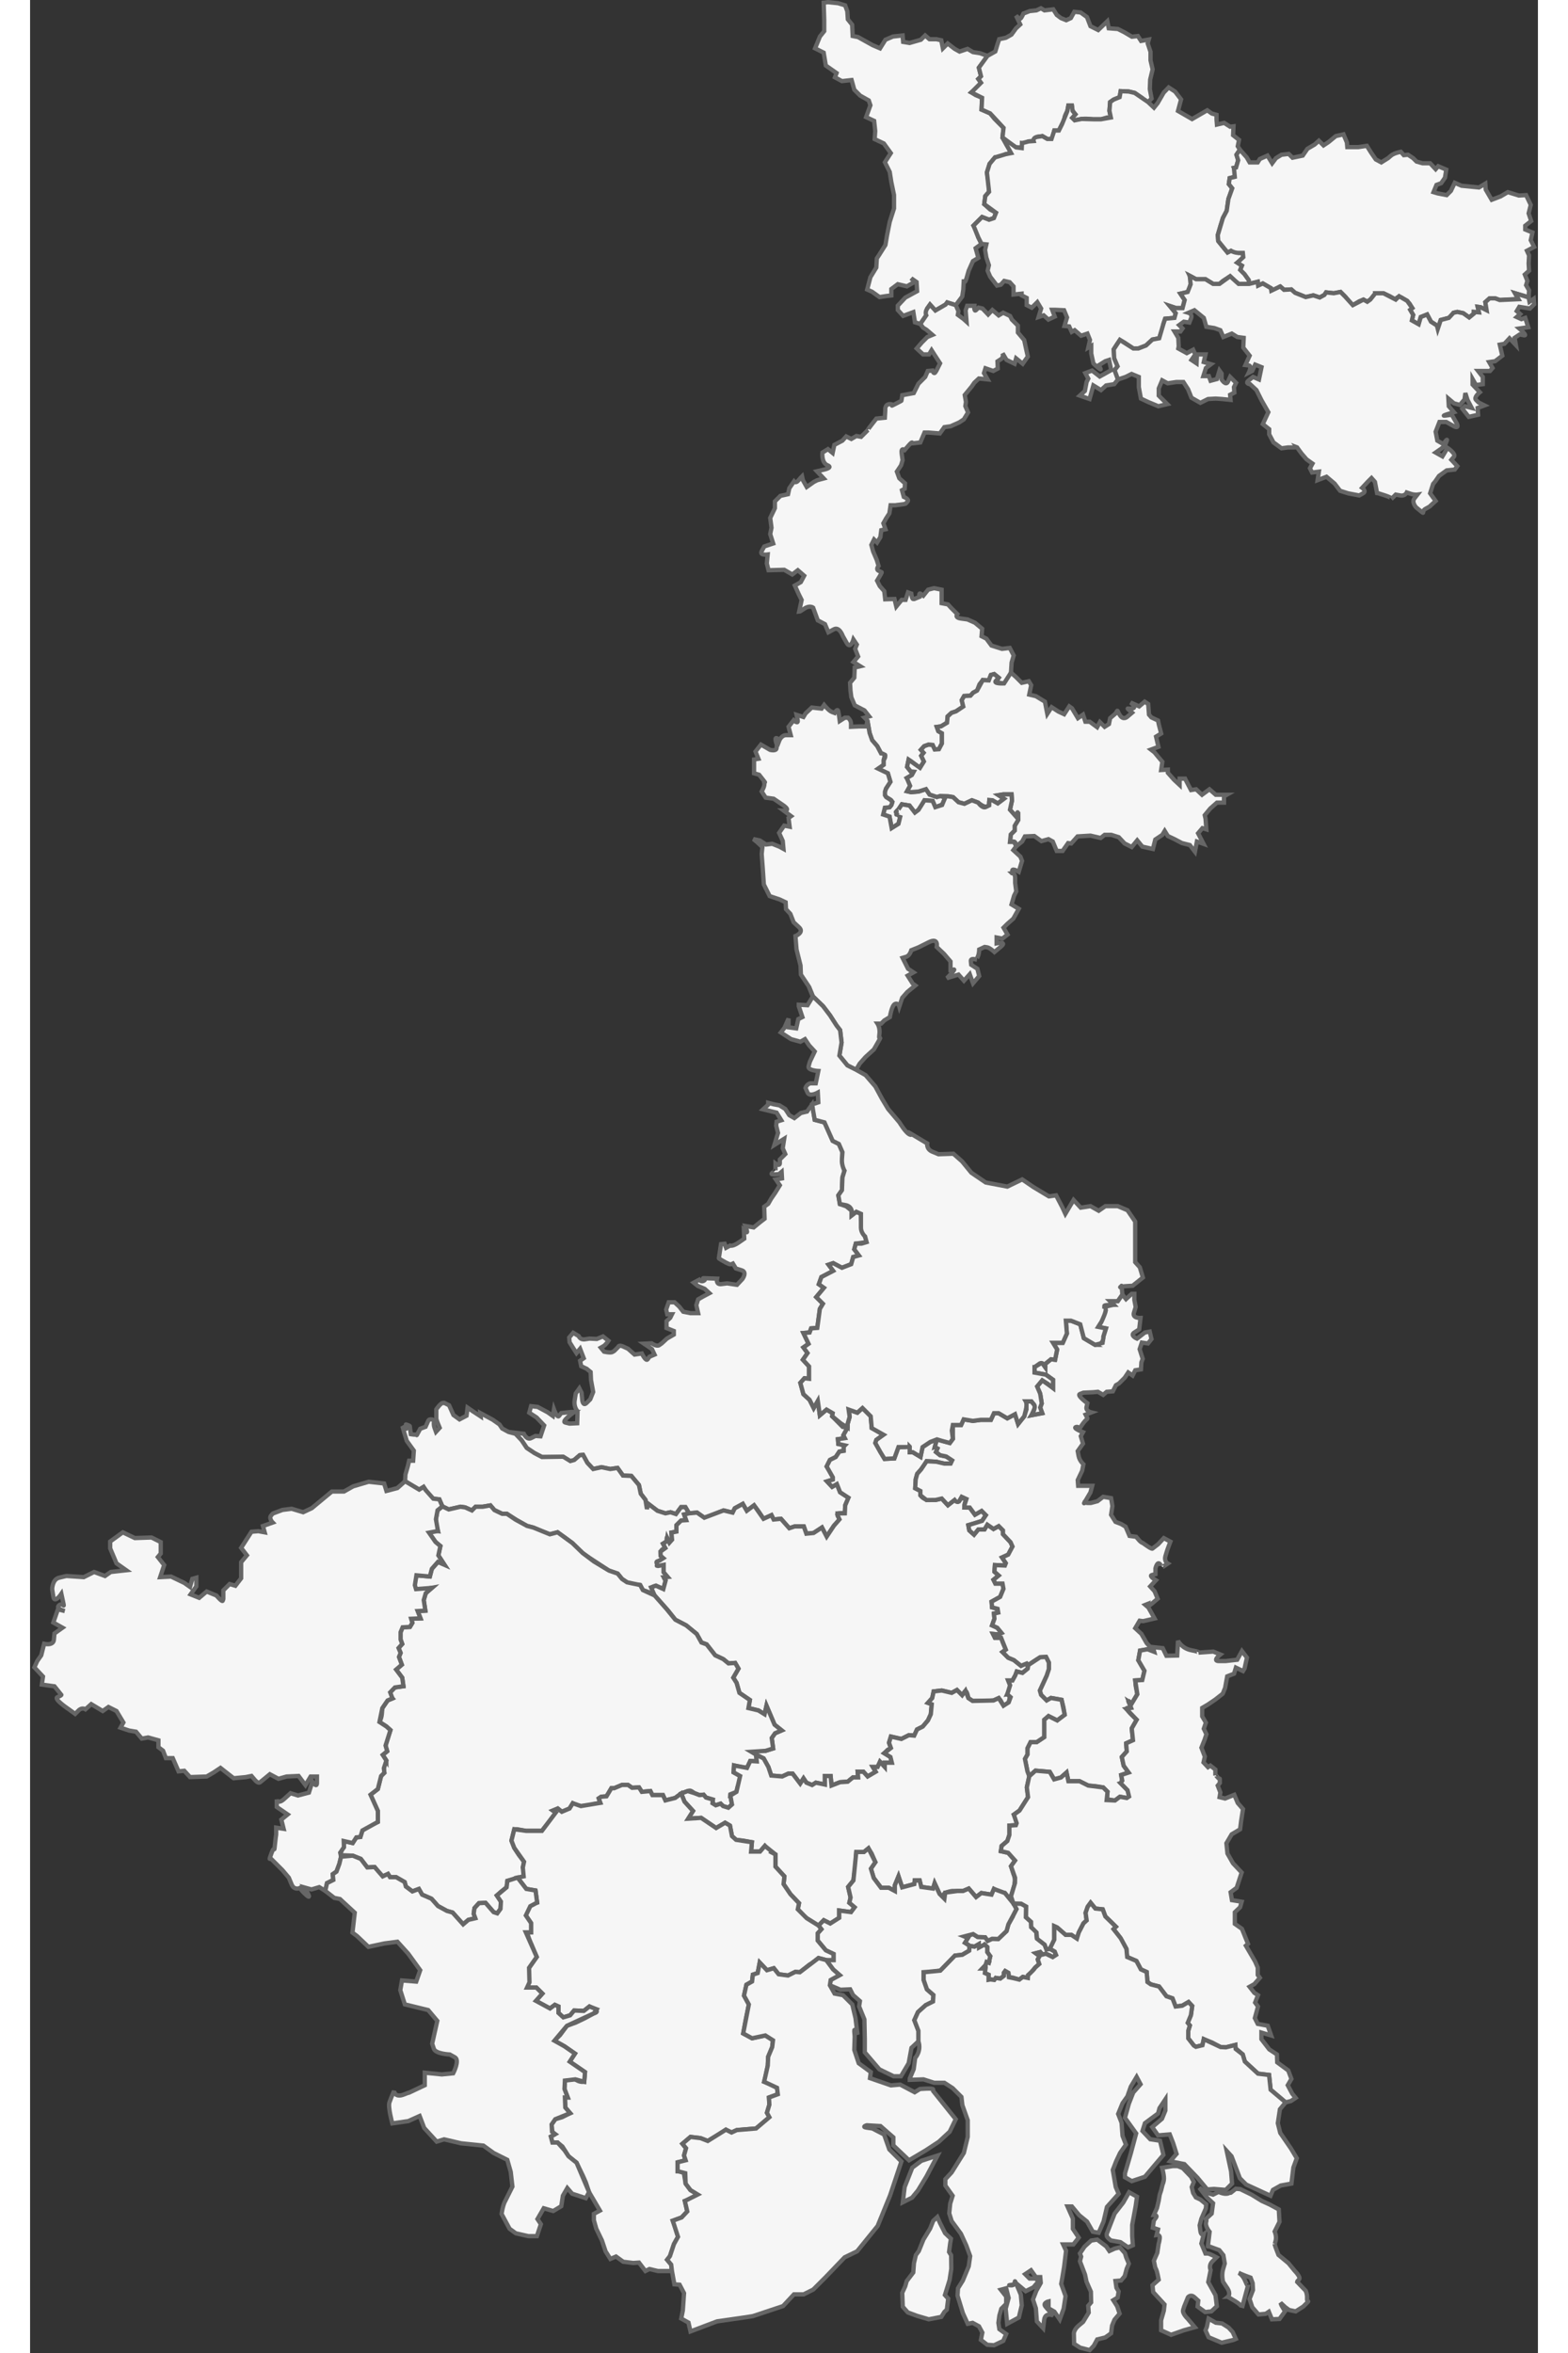 <svg xmlns="http://www.w3.org/2000/svg" width="400" height="600" viewBox="0 0 702 1095" fill="none">
<rect x="0" y="0" width="702" height="1095" fill="#333333" stroke="none"/>
<path d="M369.471 1.25L369.721 9.25V14.5L367.721 17L365.471 22.5L369.471 24.5L370.471 30.5L375.471 34L374.721 36L377.971 37.75L382.471 37.25L383.721 41.75L386.471 44.5L390.471 46.75L391.221 49L389.221 54.5L392.971 56.25L393.471 61L393.221 64.75L397.471 66.75L400.721 71.25L397.971 75.5L400.221 80L400.971 84.75L402.221 90.75V97L400.221 103.25L398.971 109.5L398.221 114L395.221 118.75L394.221 120.25L393.971 124.5L391.221 129L389.721 134.75L391.971 135.75L395.471 138.25L398.721 137.75L400.971 137.5V134.5L403.971 132.25L408.221 133.25L411.721 131.25L410.221 129.5L412.721 131.25L412.971 135.5L407.471 138.5L403.971 142.25V144.25L406.471 147L411.221 145.25L411.971 150L414.471 150.75L417.221 146.75L417.721 143.5L418.971 141.75L421.471 144.5L426.221 141.75L426.971 140.75L430.971 142L433.971 138L434.471 134.75L434.721 130C434.721 130 434.971 133 435.971 129.5C436.971 126 436.971 126 436.971 126L438.971 121.5L441.471 120L440.221 115.5L442.971 113.5L441.471 110.5L439.971 106.25L439.221 105L443.221 101L446.471 102.25L448.721 101.5L449.721 99L446.971 97.5L444.221 95L444.721 91.25L446.471 89.25L446.221 85L445.471 80.25L446.721 76.25L449.221 73.25H450.971L454.221 71.75L456.721 71.25L457.971 72.25L454.971 68L452.721 64L453.221 59.5L448.971 55.25L446.971 52.75L442.971 51L443.221 45.5L440.221 44.25L438.221 43L441.971 40L442.721 38.5L441.471 36.75L442.721 35.5L441.721 31.5L443.971 28.5L445.721 26L442.221 24.75L438.971 24.25L436.471 22.75L432.721 24L430.471 22.75L427.221 20.25L424.971 22.5L424.221 18.75L421.971 18.25H418.721L416.721 16.5L414.721 18.5L409.471 20L406.471 19.5L406.221 16.5L401.721 17L398.221 18.5L395.721 22.5L392.221 21L385.471 17.25L382.971 16.75L382.721 11.5L380.721 9L380.471 5.25L379.471 2.5L376.221 1.5L371.471 1L369.471 1.25Z" fill="#F6F6F6" stroke="#666666" stroke-width="2" id="WBDAR" name="Darjeeling"/>
<path d="M445.721 26L441.721 31.5L442.721 35.5L441.471 36.75L442.721 38.5L438.221 43L443.221 45.5L442.971 51L446.971 52.75L453.221 59.5L452.721 64L456.739 67.276L459.027 68.584C459.027 68.584 461.48 68.584 461.643 68.584C461.806 68.584 461.806 66.622 461.806 66.622C461.806 66.622 462.624 66.786 463.768 66.295C464.912 65.805 464.912 65.805 464.912 65.805L467.201 65.641L468.509 64.497L468.999 63.68L471.288 63.353L473.577 64.661H475.538L476.192 63.516L476.846 60.737H478.971L480.442 57.795C480.442 57.795 481.587 56.16 481.587 55.016C481.587 53.871 482.895 51.746 482.895 51.746L483.385 49.131H485.02L485.347 51.583L486.654 53.218L485.183 54.852L486.328 55.996L489.597 55.343C489.597 55.343 491.395 55.179 493.193 55.343C494.992 55.506 494.992 55.506 494.992 55.506H498.588L501.367 54.689H503.165L502.511 51.583L502.838 47.496L504.473 46.352L507.252 45.207L507.743 42.428L511.503 42.592L514.282 43.246L517.388 45.371C517.388 45.371 517.224 46.515 518.859 47.005C520.494 47.496 520.494 47.496 520.494 47.496L522.128 45.861L521.311 41.447L521.474 37.034L522.619 32.293L521.638 28.043V24.119L520.33 20.196L520.82 18.398L517.224 19.052L515.753 16.763L512.974 17.09L509.377 14.965L506.435 13.493L502.184 13.166L501.531 9.897L497.28 13.984L493.684 12.186L492.049 7.935L489.107 5.81L486.164 5.483L484.529 8.426L482.404 9.406L479.952 8.426L477.99 6.954L476.356 4.339L472.269 4.829L470.634 3.848L468.509 4.829L465.403 5.156L462.46 6.301C462.46 6.301 461.643 8.262 461.153 8.589C460.662 8.916 460.662 8.916 460.662 8.916L459.027 7.281L460.989 11.368L459.027 13.166L456.902 16.109L454.287 17.58L451.181 18.234L450.363 20.686L449.382 23.956L445.721 26Z" fill="#F6F6F6" stroke="#666666" stroke-width="2" id="WBKAL" name="KALIMPONG"/>
<path d="M442.971 113.5L441.471 110.5L439.221 105L443.221 101L446.471 102.25L448.721 101.5L449.721 99L444.221 95L444.721 91.25L446.471 89.25L445.471 80.25L446.721 76.25L449.221 73.25L454.221 71.75L456.721 71.25L452.721 64L459.027 68.584L461.68 68.919L461.806 66.622L464.912 65.805L467.201 65.641C467.201 65.641 466.711 64.007 468.999 63.68C471.288 63.353 471.288 63.353 471.288 63.353L473.577 64.661H475.538L476.846 60.737H478.971L480.442 57.795L482.895 51.746L483.385 49.13H485.02L485.347 51.583L486.654 53.217L485.183 54.852L486.328 55.996L489.597 55.343L494.992 55.506H498.588L503.165 54.689L502.511 51.583L502.838 47.496L504.473 46.352L507.252 45.207L507.743 42.428L511.503 42.592L514.282 43.245L517.388 45.371L520.494 47.496L523.252 50.106L524.962 47.968L527.771 43.102L530.093 40.699L533.086 42.623L535.865 46.258L534.427 51.626L537.01 53.117L540.98 55.409L544.359 53.458L548.055 51.324L550.19 52.836L552.365 53.429V55.604L552.563 57.977L555.923 57.186L558.691 58.965L560.273 58.767L560.075 62.919L562.843 65.094L562.25 68.059L563.238 69.641L561.657 72.013L562.448 74.584L561.459 77.944L560.471 78.142L561.064 79.526L560.866 82.294L558.494 82.887L558.098 85.655L559.68 87.632L558.494 90.993L557.9 92.574L557.505 95.342L557.11 98.11L555.33 101.471L554.144 105.227L552.958 109.379L553.156 112.147L555.528 115.112L557.505 117.485L559.087 116.694L562.645 117.682H564.622L564.82 119.659L563.831 120.846L562.052 122.229L564.227 123.613L563.436 125.59L565.413 127.567L567.39 130.335L567.588 132.115H562.645L560.866 130.731L558.691 128.556L555.33 130.731L553.749 132.115H550.783L547.225 129.94H542.875L539.91 128.358C539.91 128.358 541.096 130.731 540.7 131.521C540.305 132.312 540.305 132.312 540.305 132.312C540.305 132.312 539.712 135.08 539.317 135.475C538.921 135.871 538.921 135.871 538.921 135.871L535.56 136.662L537.537 139.627L536.549 143.384H533.583L530.618 142.395L533.385 145.756L532.792 147.931L528.443 148.326L527.652 150.698L527.059 153.466L525.675 157.42L522.512 158.013L519.546 160.781L515.988 162.165H513.615L509.464 159.397L507.382 158.195L505.905 160.386L504.521 162.561L504.719 166.712L506.3 170.469L504.917 172.248L506.498 176.597L504.719 178.772L500.962 179.365L498.59 181.54L495.031 179.365L493.252 185.692L488.705 184.11L491.077 181.935L491.868 177.784L492.659 176.202L491.275 173.632L494.438 172.446L497.997 175.213L503.335 172.248L502.346 167.503L500.567 168.096L497.404 170.073C497.404 170.073 499.776 173.236 497.404 171.259C495.031 169.282 495.031 169.085 495.031 169.085L494.043 164.538V160.979L492.659 161.77L493.45 158.211L492.264 155.246L489.298 156.234L486.333 153.664L484.949 154.455L483.762 151.885L481.588 151.687L482.774 147.733L481.39 144.372L477.238 144.174H475.854L477.041 147.338L474.075 148.721L471.9 146.744L469.528 147.535L470.714 143.581L468.935 140.616L466.365 143.186L463.992 142V138.639L461.62 137.452V136.662L457.864 137.057V133.301L456.084 131.324L453.514 130.731L451.933 132.51L450.153 132.905L446.99 128.754L445.804 125.986L446.397 123.416L445.211 119.857L444.618 116.298L445.211 113.728L442.971 113.5Z" fill="#F6F6F6" stroke="#666666" stroke-width="2" id="WBJAL" name="Jalpaiguri"/>
<path d="M561.656 72.013L562.447 74.584L561.459 77.944L560.47 78.142L560.866 82.294L558.493 82.887L558.098 85.655L559.679 87.632L557.9 92.574L557.109 98.11L555.33 101.471L552.958 109.379L553.155 112.147L557.505 117.485L559.086 116.694C559.086 116.694 560.668 117.682 562.645 117.682C564.622 117.682 564.622 117.682 564.622 117.682L564.82 119.659L562.052 122.229L564.227 123.613L563.436 125.59L565.413 127.567L567.39 130.335L567.587 132.115L571.541 131.126L571.739 132.905L573.914 131.917L577.67 134.092L577.868 135.278C577.868 135.278 579.449 135.278 580.636 134.289C581.822 133.301 582.02 133.301 582.02 133.301L583.799 134.882L587.16 134.685L588.939 136.266L591.509 137.255L593.882 138.243L597.44 137.452L600.406 138.441L602.581 137.255L603.371 136.069L606.93 136.464L610.093 135.871L612.268 138.046L614.443 140.813L615.827 142L618.792 140.22L620.769 139.43L622.548 140.418L623.932 139.43C623.932 139.43 626.7 138.441 626.502 137.452C626.305 136.464 626.305 136.464 626.305 136.464H630.061L633.027 137.848L635.794 139.43C635.794 139.43 636.387 137.255 638.76 138.639C641.132 140.023 641.132 140.023 641.132 140.023L642.319 141.407L643.505 143.384L642.516 144.174L643.9 146.547L643.307 149.117L646.47 150.896L647.459 147.535L650.424 146.349L652.204 149.71L654.971 151.489L655.367 153.071L656.751 148.919L660.507 147.931C660.507 147.931 662.879 147.931 662.682 146.744C662.484 145.558 662.682 145.558 662.682 145.558L664.461 145.163L667.229 145.756L669.997 147.733L672.171 145.954V145.163L674.544 145.361L673.951 142.79L675.335 142.988L678.102 144.372L677.509 140.616L679.486 138.836H682.056L684.231 139.627L687.394 139.43L691.348 139.232H692.93L691.348 136.464L696.093 137.848L697.675 138.441L697.873 135.08L696.489 132.708L697.082 130.731L695.896 127.765L697.873 125.986L697.675 122.625L697.873 118.869L696.884 116.694L700.245 114.915L698.663 111.751L699.454 108.193L696.093 106.809V105.029L698.861 102.855L697.675 99.296L698.663 95.342L696.489 90.795L693.128 90.993L687.988 89.411L684.627 91.388L680.475 92.97L677.707 88.225L677.509 85.457L674.544 87.236L670.59 86.841L666.438 86.445L663.275 85.062L661.496 88.818L659.519 90.795L655.367 90.004L653.39 89.411L654.774 86.05L656.948 85.259L658.728 82.689L659.321 78.933L655.565 77.351L654.378 78.735L651.808 75.967H648.25L645.482 75.177L643.9 73.595L641.528 72.013L639.551 72.211L638.167 70.629C638.167 70.629 635.004 71.222 633.62 72.409C632.236 73.595 632.236 73.595 632.236 73.595L629.073 75.572L626.502 74.188L624.328 71.025L622.351 67.862L618.397 68.455H613.256L613.059 66.28L611.477 62.524L607.918 63.315L604.558 66.082L602.185 67.664L600.01 65.489L598.033 67.269L594.672 69.246L592.498 72.409L587.753 73.397L585.974 71.618L582.613 72.013L580.043 73.595L578.263 75.967L576.089 72.409L572.53 73.99L571.541 75.572H567.785L566.401 73.2L563.238 69.641L561.656 72.013Z" fill="#F6F6F6" stroke="#666666" stroke-width="2" id="WBALI" name="Alipurduar"/>
<path d="M506.498 176.598L504.916 172.248L506.3 170.469L504.719 166.712L504.521 162.561L507.382 158.195L513.615 162.165H515.988L519.546 160.781L522.512 158.014L525.675 157.42L527.652 150.699L528.443 148.326L532.792 147.931L533.385 145.756L530.618 142.395L533.583 143.384H536.549L537.537 139.627L535.56 136.662L538.921 135.871L540.305 132.312L539.91 128.358L542.875 129.94H547.224L550.783 132.115H553.749L558.691 128.556L562.645 132.115H567.588L571.542 131.126L571.739 132.906L573.914 131.917L577.67 134.092L577.868 135.278L582.02 133.301L583.799 134.883L587.16 134.685L588.939 136.266L593.882 138.243L597.441 137.453L600.406 138.441L602.581 137.255L603.372 136.069L606.93 136.464L610.094 135.871L612.268 138.046L615.827 142L620.769 139.43L622.549 140.418L623.933 139.43L626.305 136.464H630.061L635.795 139.43L637.376 137.848L641.133 140.023L643.505 143.384L642.517 144.174L643.9 146.547L643.307 149.117L646.471 150.896L647.459 147.535L650.425 146.349L652.204 149.71L654.972 151.489L655.367 153.071L656.751 148.919L660.507 147.931L662.682 145.558L664.461 145.163L667.229 145.756L669.997 147.733L672.172 145.954V145.163L674.544 145.361L673.951 142.791L675.335 142.988L678.103 144.372L677.51 140.616L679.487 138.837H682.057L684.232 139.627L692.93 139.232L691.349 136.464L697.675 138.441L698.071 140.418L700.048 139.034L700.245 141.604L698.268 143.581L693.326 142.791L692.14 144.768L693.721 146.152L692.14 147.535L694.314 148.524L696.094 147.931L697.477 152.28L693.326 152.873C693.326 152.873 697.477 156.432 695.5 156.037C693.523 155.641 693.523 155.641 693.523 155.641L691.151 157.223L691.744 160.584L688.779 157.42L686.406 159.991L684.232 160.386L685.418 165.526L682.057 168.096L679.289 168.492L680.871 171.26L679.684 172.643H674.149L676.323 175.411V178.772L673.16 179.168L671.579 176.4V178.97L674.94 182.529C674.94 182.529 671.974 184.901 673.16 186.087C674.346 187.273 674.346 187.273 674.346 187.273L677.114 188.657L673.951 189.844L674.149 193.007L669.799 193.995L666.834 190.239L668.02 189.053L671.183 189.844L669.206 186.087L668.218 182.924L667.822 185.889L665.648 188.46L662.88 187.669L660.31 185.494L660.507 189.053L662.88 191.821C662.88 191.821 655.96 193.798 658.926 193.402C661.891 193.007 661.891 193.007 661.891 193.007L664.264 197.158C664.264 197.158 665.648 199.926 662.484 198.147C659.321 196.368 659.321 196.368 659.321 196.368H656.158L654.379 200.915L655.169 205.067L657.937 206.648C657.937 206.648 660.31 203.287 659.519 205.264C658.728 207.241 658.728 207.241 658.728 207.241L656.949 208.823L654.379 210.602L657.542 212.381L659.914 208.427C659.914 208.427 664.066 211.195 662.88 212.579C661.694 213.963 661.694 213.963 661.694 213.963L664.461 216.929L663.275 218.51L659.519 218.906L655.96 221.476L654.181 224.046L653.192 225.232L651.808 229.581L654.379 233.14L652.204 235.117C652.204 235.117 652.204 235.513 649.831 236.699C647.459 237.885 649.634 239.664 647.459 237.885C645.284 236.106 645.284 236.106 645.284 236.106C645.284 236.106 643.11 233.733 644.494 231.954C645.877 230.175 645.877 230.175 645.877 230.175C645.877 230.175 644.494 230.372 642.714 229.779C640.935 229.186 640.935 229.186 640.935 229.186C640.935 229.186 640.144 230.965 637.969 230.57C635.795 230.175 635.795 230.175 635.795 230.175L633.818 232.152C633.818 232.152 634.411 231.756 630.852 230.57C627.293 229.384 627.096 229.384 627.096 229.384L626.107 224.244L624.526 222.464L622.746 224.244L620.176 227.011C620.176 227.011 622.351 228.593 620.572 229.581C618.792 230.57 618.792 230.57 618.792 230.57L613.652 229.581L609.896 228.395L607.326 225.034L603.569 221.871L599.418 223.453L600.011 219.499L596.848 219.894L595.859 217.917L597.045 215.742L594.277 213.765L591.905 210.998L589.73 208.032C589.73 208.032 590.323 208.23 587.951 208.23C585.579 208.23 585.579 208.23 585.579 208.23L582.613 208.625L578.857 205.857L576.88 202.101V199.729L573.914 197.356L576.484 191.821L573.321 186.285L570.949 181.54L567.983 178.772C567.983 178.772 565.413 178.575 567.39 176.993C569.367 175.411 569.367 175.411 569.367 175.411L572.135 176.598L573.321 170.864L570.356 169.678L568.972 172.643L567.39 173.434C567.39 173.434 568.972 170.271 567.39 170.073C565.808 169.876 565.808 169.876 565.808 169.876L567.785 165.526L564.82 161.77L565.018 157.223L562.052 156.827L559.482 155.246L555.528 156.827L554.144 153.664L551.376 152.676L547.62 152.083L546.434 147.931L542.084 144.372L539.316 145.558C539.316 145.558 541.293 146.152 540.503 148.129C539.712 150.106 539.712 150.106 539.712 150.106L537.142 149.71L534.967 151.292L536.549 152.873L535.56 154.257H532.792L534.572 157.223L534.769 161.177L534.572 162.165L538.526 164.34L541.491 162.758L542.48 164.933L540.7 167.503L543.073 169.085L543.27 164.933H547.224L546.434 168.492L549.795 169.48L547.422 171.26L546.236 175.016H548.806L549.597 177.191L552.562 176.4L553.749 172.446L554.737 173.83V176.598C554.737 176.598 556.714 179.761 557.703 177.586C558.691 175.411 558.691 175.411 558.691 175.411L561.459 178.179L560.47 180.156L560.668 182.726L558.691 183.715L558.889 186.087L554.935 185.692L551.969 185.494L548.411 185.692L544.852 187.471L540.7 185.099L539.119 181.145L536.944 177.784H533.583L529.629 178.377L527.059 176.993L525.477 180.749V184.11L528.047 186.68L529.431 188.064L525.28 189.053L520.535 187.076L517.174 185.494L516.185 180.156V175.411L512.824 174.027L510.057 175.411L506.498 176.598Z" fill="#F6F6F6" stroke="#666666" stroke-width="2" id="WBCOC" name="COOCHBEHAR"/>
<path d="M414.471 150.75L417.221 146.75C417.221 146.75 416.471 145.25 417.721 143.5C418.971 141.75 418.971 141.75 418.971 141.75L421.471 144.5L426.221 141.75L426.971 140.75L430.971 142L432.212 144.823L431.933 146.501L434.589 148.458L435.987 149.716L435.567 144.404L436.266 142.307H439.621C439.621 142.307 439.342 145.382 440.46 144.264C441.579 143.146 441.579 143.146 441.579 143.146L443.396 143.565L446.052 146.361L448.009 144.264L450.945 146.78L453.042 145.522L456.257 147.06L457.096 148.738L459.892 151.533V154.749L462.827 158.244L463.666 162.158L464.505 165.932L462.129 169.288L459.053 166.771L458.354 169.288L454.58 167.47L452.762 164.395C452.762 164.395 453.461 166.212 451.923 167.191C450.386 168.169 450.386 168.169 450.386 168.169L450.525 171.524L448.429 172.643L444.794 171.384L444.095 173.621L445.772 176.557L441.718 176.138L439.621 178.095L438.363 179.912L435.148 183.826L435.707 187.042L435.427 188.999L436.686 191.934L434.729 195.15L432.632 196.548L428.577 198.365L425.642 198.784L423.545 201.72L418.372 201.301H416.415L414.458 205.914L410.684 206.333C410.684 206.333 411.103 204.935 409.146 207.172C407.189 209.409 407.189 209.409 407.189 209.409C407.189 209.409 405.371 208.011 405.791 211.087C406.21 214.162 406.21 214.162 406.21 214.162L405.511 216.539L403.554 219.474L404.672 222.55L407.328 224.926L407.189 227.443L405.931 228.142L406.769 231.217C406.769 231.217 409.425 232.335 408.587 233.314C407.748 234.293 407.748 234.293 407.748 234.293C407.748 234.293 407.748 234.572 404.952 234.852C402.156 235.131 403.694 235.131 402.156 235.131C400.618 235.131 400.618 235.131 400.618 235.131L400.059 238.906L398.521 241.282L397.263 243.519L398.242 246.315L396.285 246.734L395.865 249.95L394.327 252.466L392.93 251.068L391.671 253.584L392.51 256.66L394.188 260.574L395.026 263.37C395.026 263.37 393.629 264.908 395.026 265.607C396.424 266.306 396.424 266.306 396.424 266.306C396.424 266.306 396.844 266.026 395.586 268.123C394.327 270.22 394.327 270.22 394.327 270.22L395.586 272.737L397.683 275.113L398.102 278.888L402.436 278.748L403.274 282.243L405.791 279.167H407.608L408.726 275.672L410.264 276.231C410.264 276.231 410.544 278.748 411.103 278.748C411.662 278.748 411.662 278.748 411.662 278.748L414.039 277.769C414.039 277.769 413.619 275.532 414.738 276.371C415.856 277.21 415.856 277.21 415.856 277.21L418.093 274.414L420.889 273.715L424.384 274.414V280.705L427.319 281.264L428.997 283.081L431.653 285.738C431.653 285.738 430.255 287.415 433.331 287.835C436.406 288.254 436.406 288.254 436.406 288.254L439.901 289.792L443.256 292.588L442.976 296.082L445.213 297.201L447.59 300.416L452.483 301.954L456.117 301.534L457.935 305.029L456.956 308.384L456.676 312.998C456.676 312.998 456.397 315.235 454.999 317.052C453.601 318.869 453.461 318.03 453.461 318.03C453.461 318.03 449.407 317.891 450.246 316.632C451.085 315.374 450.945 315.374 450.945 315.374L448.848 313.697L447.31 314.116L446.332 316.632L443.536 316.493L441.998 318.45L440.88 321.386L439.062 322.364L437.804 323.762L434.868 323.902L433.75 325.859L434.449 328.795L431.094 331.031L428.997 331.73L427.18 333.408L426.9 336.344L424.104 338.021L422.147 338.301L422.846 340.258L424.523 341.237V343.753V345.99L423.125 348.646L421.168 348.786L420.19 346.689L418.233 346.549L416.275 347.248L414.738 348.925L415.996 350.323L414.877 351.721L416.136 354.377L414.318 357.313L412.361 355.915L410.124 354.238L409.006 353.539L408.307 356.894L409.985 358.991L411.383 359.13L410.544 360.668L408.167 362.066L409.705 364.163V365.701L408.307 368.217L410.124 368.637L413.619 368.357L417.114 367.239L418.792 369.755L422.147 370.873L423.685 370.454C423.685 370.454 426.341 370.873 425.782 371.992C425.222 373.11 425.222 373.11 425.222 373.11C425.222 373.11 425.362 374.228 423.405 374.927C421.448 375.626 421.448 375.626 421.448 375.626L420.19 372.691L416.415 372.411L415.437 374.228L413.619 376.885L411.942 378.143L409.427 374.892L405.868 374.299L404.287 376.671C404.287 376.671 402.705 377.66 403.891 379.044C405.077 380.427 405.868 377.462 405.077 380.427C404.287 383.393 404.287 383.393 404.287 383.393L401.123 385.37L400.135 380.032L397.169 379.044L397.96 375.88L400.135 375.683C400.135 375.683 402.507 373.31 400.53 372.124C398.553 370.938 398.553 370.938 398.553 370.938C398.553 370.938 396.972 369.356 398.751 366.588C400.53 363.821 400.53 363.821 400.53 363.821L399.344 359.867L394.797 357.692L397.367 355.913V353.738C397.367 353.738 398.949 351.761 397.565 351.168C396.181 350.575 396.181 350.575 396.181 350.575L394.402 347.214L392.029 344.446L390.843 341.085L389.854 335.352L388.47 333.968L390.645 333.375L388.47 330.607L383.923 328.234L382.342 324.478L381.946 321.315L381.749 317.756L383.726 315.384L383.923 310.639L386.493 310.046L383.33 308.069L385.505 305.499L384.121 301.94L384.912 299.963L383.33 297.591C383.33 297.591 381.946 302.335 380.167 299.172C378.388 296.009 378.388 296.009 378.388 296.009C378.388 296.009 376.806 291.462 374.236 292.846C371.666 294.23 371.666 294.23 371.666 294.23L370.084 290.473L366.723 288.694L364.549 282.763C364.549 282.763 362.967 281.577 360.595 283.158C358.222 284.74 358.024 284.74 358.024 284.74L359.211 279.204L357.827 276.437L356.047 272.483L358.815 270.901L360.397 267.935L357.431 265.365L354.861 267.342L351.105 265.168L343.79 265.365L342.999 262.202L343.395 258.05C343.395 258.05 339.441 258.643 340.627 256.469C341.813 254.294 341.813 254.294 341.813 254.294L345.965 252.91L344.581 248.561L345.174 245.595L344.581 241.048L346.756 236.501V233.338L349.326 230.768L352.884 229.977L353.477 227.209L355.652 224.046C355.652 224.046 356.443 225.034 357.629 223.65C358.815 222.266 358.815 222.266 358.815 222.266L359.408 221.673L359.804 223.453L361.583 226.616L364.944 224.243L366.526 223.453L369.491 222.662L366.328 219.301L368.898 218.708C368.898 218.708 374.236 217.719 371.27 216.533C368.305 215.347 368.898 210.602 368.898 210.602L371.468 209.02L373.643 210.8L374.434 207.043L378.19 205.066L379.969 203.089L382.342 204.276L384.714 202.892L386.889 203.287L390.052 200.124C390.052 200.124 389.657 200.322 391.831 197.554C394.006 194.786 394.006 194.786 394.006 194.786L397.96 194.391L398.158 190.832C398.158 190.832 397.762 188.064 400.333 188.064C402.903 188.064 399.542 189.646 402.705 188.064C405.868 186.482 405.671 186.482 405.671 186.482L406.066 183.912L411.404 182.924L413.579 178.574L416.742 175.411L417.928 172.643L420.103 172.446C420.103 172.446 420.696 174.423 421.487 173.236C422.277 172.05 422.277 171.853 422.277 171.853L423.661 169.085L421.091 165.131L419.707 162.956L418.521 164.933H415.753L412.788 162.165L415.16 159.397L417.73 156.827L420.103 155.839L417.335 153.466L415.753 152.478L414.471 150.75Z" fill="#F6F6F6" stroke="#666666" stroke-width="2" id="WBUDNP" name="Uttar Dinajpur"/>
<path d="M456.677 312.998L453.461 318.03C453.461 318.03 448.308 318.307 449.626 316.84C450.945 315.374 450.945 315.374 450.945 315.374L448.848 313.697L447.31 314.116L446.332 316.632L443.536 316.493L440.88 321.386L439.062 322.364L437.804 323.762L434.868 323.902L433.75 325.859L434.449 328.795L431.094 331.031L428.997 331.73L427.18 333.408L426.9 336.344L424.104 338.021L422.147 338.301L422.846 340.258L424.524 341.237V345.99L423.126 348.646L421.168 348.786L420.19 346.689L418.233 346.549L416.276 347.248L414.738 348.925L415.996 350.323L414.878 351.721L416.136 354.377L414.318 357.313L409.006 353.539L408.307 356.894L409.985 358.991L411.383 359.13L410.544 360.668L408.167 362.066L409.705 365.701L408.307 368.217L410.125 368.637L413.62 368.357L417.114 367.239L418.792 369.755L422.147 370.873L423.685 370.454L427.505 370.591L429.699 370.956L432.258 373.333L435 374.064L438.474 372.419L441.399 373.516C441.399 373.516 444.142 375.893 445.421 375.344C446.701 374.796 446.518 374.796 446.518 374.796C446.518 374.796 446.153 372.419 447.067 372.419C447.981 372.419 447.981 372.419 447.981 372.419L450.54 373.882L453.466 371.688L450.906 370.042L453.1 369.677H456.939L457.122 372.602L456.208 376.807L458.95 379.915L460.047 377.904V381.56L458.402 384.302V386.496L456.574 388.325L456.208 391.798C456.208 391.798 458.402 391.067 458.768 392.347C459.133 393.626 459.133 393.809 459.133 393.809L461.876 391.615L463.155 389.239L467.543 389.056L470.834 391.433L474.125 390.518L476.136 391.615L477.964 396.003H480.706L483.266 392.347L484.729 392.53L487.654 389.239L493.687 388.873L498.44 389.97L500.269 388.507H503.377L506.85 389.604L509.593 392.53L512.883 394.175L515.443 391.067L517.82 393.992L522.756 395.089L523.853 390.701L527.144 388.507L528.241 386.679L529.703 389.056L532.811 390.518L536.285 392.347L539.941 393.261L542.318 396.369L543.232 391.615L546.34 392.712L543.781 387.776L545.792 385.399L547.62 385.948L547.254 381.012L546.889 379.366L549.448 376.258L552.556 373.516H555.847V370.591L557.127 369.859H552.008L549.083 367.3L545.609 369.859L542.867 367.3L540.49 367.665L538.479 363.826L537.747 362.364H535.188V365.289L532.628 362.912L529.703 359.621V358.159L526.595 358.341L527.144 354.502L525.133 352.125L523.487 350.114L521.842 348.835L525.315 347.555L524.218 342.801L526.595 341.339L525.498 337.134L525.133 335.306L522.025 333.843L520.928 332.563L520.562 327.627L518.917 326.53L516.357 328.724L512.335 326.896C512.335 326.896 515.26 329.09 513.432 329.638C511.604 330.187 510.141 329.09 511.604 330.369C513.066 331.649 513.066 331.649 513.066 331.649L510.69 333.66C510.69 333.66 509.044 335.123 507.581 333.112C506.119 331.101 506.485 330.187 505.936 331.101C505.388 332.015 505.388 332.015 505.388 332.015L502.828 334.209L502.28 336.951L500.269 338.231L498.075 336.037L496.795 338.414L493.321 335.854H491.31L490.213 332.563L487.837 334.209L485.094 329.638L483.814 328.724L481.438 332.38L478.695 331.101L475.587 329.09L473.576 332.198L472.479 326.53L468.274 323.971L465.166 323.239L466.08 318.852L464.984 317.023L461.693 317.755L458.95 315.012L456.677 312.998Z" fill="#F6F6F6" stroke="#666666" stroke-width="2" id="WBDDNP" name="Dakshin Dinajpur"/>
<path d="M389.854 335.352L390.843 341.085L392.029 344.446L394.401 347.214L396.181 350.575C396.181 350.575 396.864 350.587 397.462 351.005C398.06 351.424 398.179 351.125 398.06 351.364C397.94 351.603 397.94 351.603 397.94 351.603L397.367 353.738V355.913L394.797 357.692L399.344 359.867L400.53 363.821L398.478 366.965L398 368.459V370.073L398.553 370.938L400.511 372.165L401.467 373.181L400.989 374.676L400.135 375.683L397.96 375.88L397.169 379.044L400.135 380.032L401.123 385.37L404.286 383.393L405.293 379.338C405.293 379.338 404.994 380.115 404.157 379.338C403.32 378.561 403.2 379.637 403.32 378.561C403.44 377.485 402.593 378.299 403.44 377.485C404.287 376.671 404.286 376.671 404.286 376.671L405.868 374.299L409.427 374.892L411.942 378.143L413.619 376.885L416.415 372.411L420.19 372.691L421.448 375.626L424.6 374.616L425.222 373.11L425.915 371.508L425.436 371.089L425.078 370.551L427.504 370.591L429.698 370.956L432.258 373.333L435 374.064L438.474 372.419L441.399 373.516C441.399 373.516 443.327 376.349 444.923 375.572C446.518 374.796 446.518 374.796 446.518 374.796L446.596 372.285L447.981 372.419L450.54 373.881L453.465 371.688L450.906 370.042L453.1 369.677H456.939L457.122 372.602L456.208 376.807L458.95 379.915C458.95 379.915 459.926 376.828 459.806 378.501L460.047 381.56L458.402 384.302V386.496L456.573 388.325L456.208 391.798L458.108 391.821L459.133 393.809L457.769 395.625L461.066 398.668L461.827 400.612L460.305 405.684C460.305 405.684 457.262 403.824 457.262 405.177C457.262 406.529 457.093 406.36 457.093 406.36C457.093 406.36 458.615 406.191 458.615 408.558C458.615 410.925 458.615 410.925 458.615 410.925L459.122 414.814L458.108 416.842L456.924 420.9L460.305 422.929L457.769 427.494L454.895 430.03L453.205 431.72L455.064 434.932L452.697 436.792L449.992 436.285V438.99C449.992 438.99 455.064 437.976 452.021 440.512C448.978 443.048 448.978 443.048 448.978 443.048C448.978 443.048 446.78 441.019 445.597 440.85C444.413 440.681 444.413 440.681 444.413 440.681L441.877 441.864C441.877 441.864 441.877 443.893 441.201 445.245C440.525 446.598 440.694 446.598 440.694 446.598C440.694 446.598 437.82 445.584 437.989 447.274C438.158 448.965 438.158 448.965 438.158 448.965L441.032 450.825L441.877 454.206L439.003 457.587L437.482 453.361L434.776 456.404L432.24 453.53L426.83 455.22C426.83 455.22 431.226 450.825 430.043 451.163C428.859 451.501 428.521 451.501 428.521 451.501V447.443L425.478 443.893L422.097 440.681C422.097 440.681 423.111 436.116 418.377 438.483C413.643 440.85 413.643 440.85 413.643 440.85L410.262 442.202C410.262 442.202 409.586 444.738 407.895 445.245C406.204 445.753 406.204 445.753 406.204 445.753L408.74 450.825L411.276 452.515L408.571 454.037L410.938 457.756L412.122 458.602L408.402 461.645L406.035 464.35L404.683 468.407C404.683 468.407 404.176 466.548 402.654 467.224C401.132 467.9 400.287 473.31 400.287 473.31L397.751 474.832L396.229 476.354H394.539C394.539 476.354 395.891 478.382 395.384 481.595C394.877 484.807 396.906 481.256 394.877 484.807C392.848 488.357 392.848 488.357 392.848 488.357L388.96 491.908L386.255 494.951L384.564 497.825L380.506 495.796L376.787 491.231L377.801 485.145L377.125 479.397L375.434 477.199L372.391 472.465L369.179 468.238L364.445 463.674L362.585 459.109L358.866 453.53L358.697 449.303L356.837 441.864L356.33 435.609C356.33 435.609 360.557 433.918 358.021 431.551C355.485 429.184 355.485 429.184 355.485 429.184L353.963 425.296L351.934 423.098L351.765 419.886L348.891 418.533L344.326 417.011L341.621 411.601L341.114 404.162L340.607 397.4L340.945 394.188L338.409 391.821L336.718 390.468L339.761 391.144L342.636 393.004L345.51 392.666L348.891 394.018L350.751 395.033L350.413 391.313L348.722 387.594L351.089 384.213L353.625 384.72L353.118 380.662L354.301 379.817L350.92 377.281C350.92 377.281 354.639 377.45 350.413 374.576C346.186 371.702 346.186 371.702 346.186 371.702L342.466 371.195L340.607 368.32C340.607 368.32 342.297 365.615 341.79 364.263C341.283 362.91 343.143 365.277 341.283 362.91C339.423 360.543 339.423 360.543 339.423 360.543L337.056 359.867V353.443L339.085 353.105L337.733 349.723L340.269 346.511L344.517 348.964C344.517 348.964 347.369 349.723 347.538 348.202C347.708 346.68 347.708 346.68 347.708 346.68C347.708 346.68 346.524 343.468 347.369 343.468C348.215 343.468 348.722 344.82 348.722 344.82C348.722 344.82 349.736 342.115 351.934 342.115C354.132 342.115 354.132 342.115 354.132 342.115L353.118 338.227L355.485 335.184C355.485 335.184 357.851 337.381 357.344 335.014C356.837 332.648 356.837 332.648 356.837 332.648L360.049 333.662L361.064 331.971L363.938 329.266L368.503 329.773L369.686 328.083C369.686 328.083 371.884 330.788 373.237 331.295C374.589 331.802 374.589 331.802 374.589 331.802C374.589 331.802 375.942 329.266 376.28 331.126C376.618 332.986 376.618 332.986 376.618 332.986L376.956 335.522L379.323 334H380.844C380.844 334 382.197 335.184 382.197 336.705C382.197 338.227 382.197 338.227 382.197 338.227L385.747 338.058H389.298L389.854 335.352Z" fill="#F6F6F6" stroke="#666666" stroke-width="2" id="WBMLDP" name="MALDAH"/>
<path d="M364.109 513.949L365.304 521.122L369.847 522.317L373.672 530.925L376.542 532.359L378.215 536.185L378.14 541.106L379.172 544.792L378.215 547.9L377.976 553.878L376.303 556.269L377.02 560.333L379.999 561.394L382.519 563.442V565.593L384.671 563.92L386.823 564.876L387.269 572.721L388.735 575.396L389.453 578.026L384.432 578.744L383.714 581.374L385.866 584.243L383.236 584.96L382.28 588.307L377.976 589.981L373.912 587.829L371.76 588.547L373.912 591.416L368.412 594.285L367.217 597.632L369.608 599.306L366.021 603.61L369.13 606.718L367.695 609.109L366.5 617.955L363.63 618.194L362.913 620.107L360.044 620.346L362.435 625.367L360.044 627.041L361.957 629.671L359.805 632.779L362.674 635.887V641.626L360.522 641.387L358.609 643.539L360.044 648.799L362.913 651.429L364.826 655.254L366.739 651.907L367.695 658.602L370.803 655.971L373.672 657.645L373.433 659.08L378.309 664.017L380.606 664.34L378.647 667.905L379.323 669.258L376.111 669.765L376.28 671.963L379.323 672.639L378.816 673.146V675.175L376.787 675.513L375.096 678.049L372.391 679.402L370.87 682.445L372.222 684.643L373.744 687.517V688.531L371.039 689.377L373.406 691.913L375.62 690.634L377.125 694.449L381.014 696.985L379.492 700.535L379.323 704.254C379.323 704.254 375.435 703.916 375.773 704.762C376.111 705.607 376.111 705.607 376.111 705.607C376.111 705.607 377.632 706.621 375.942 708.312C374.251 710.003 374.251 710.003 374.251 710.003L372.56 712.539L370.87 715.075L368.672 710.848L364.783 713.384L361.402 713.722L360.219 710.341H355.992L353.456 711.186L349.567 706.79L346.186 707.129L345.172 705.1L341.452 706.79L339.085 703.24L337.057 700.535L333.675 703.071L331.816 699.859L328.096 701.887L327.082 703.916L322.855 702.902L319.474 704.254L316.6 705.438L313.895 706.283L310.513 703.916L306.794 704.254L305.103 701.38H303.074L300.707 704.593L298.171 703.747L295.805 704.254L292.085 703.071L287.858 699.859L287.182 702.226L286.506 697.999L284.308 695.125L283.463 691.067L279.912 686.841L276.024 686.672L273.488 683.121L270.107 683.628L266.049 682.783L262.16 683.628L259.455 680.754L257.427 677.035L255.905 677.204L253.369 679.402C253.369 679.402 252.016 680.754 250.157 679.402C248.297 678.049 248.128 678.049 248.128 678.049H243.563H238.322L234.772 676.189L231.221 673.823L228.854 670.272L225.98 667.229L222.768 666.384L229.869 667.229C229.869 667.229 231.221 670.272 233.25 669.258C235.279 668.243 235.279 668.243 235.279 668.243L237.646 668.412L239.337 663.34L235.786 659.621L232.405 657.423L233.25 654.38L236.293 654.718L241.027 657.254L243.394 658.945L243.901 655.902C243.901 655.902 245.423 660.128 246.268 658.945C247.114 657.761 247.283 657.592 247.283 657.592L251.847 657.085H253.369C253.369 657.085 247.114 661.481 249.142 661.988C251.171 662.495 251.171 662.495 251.171 662.495L254.722 662.326L254.891 656.747C254.891 656.747 253.031 654.887 253.538 651.675C254.045 648.463 254.045 648.463 254.045 648.463L255.736 646.096L256.75 648.125L257.088 651.675C257.088 651.675 257.427 654.549 259.117 652.858C260.808 651.168 260.808 651.168 260.808 651.168L262.16 647.786L261.146 642.207L260.977 638.488L259.117 636.966L256.581 635.783L256.074 633.247L257.765 632.063L256.074 627.668L254.383 629.696L252.862 627.329L251.171 624.624L251.002 622.427L252.862 620.229L255.398 621.75C255.398 621.75 256.074 623.61 258.272 623.272C260.47 622.934 260.47 622.934 260.47 622.934L263.851 623.103L266.725 621.919L269.261 623.948C269.261 623.948 268.078 625.808 266.894 626.484C265.711 627.16 265.711 627.16 265.711 627.16L267.232 629.02C267.232 629.02 270.276 629.696 271.121 629.189C271.966 628.682 271.966 628.682 271.966 628.682L273.826 626.822C273.826 626.822 273.995 625.639 276.193 626.653C278.391 627.668 278.391 627.668 278.391 627.668L281.434 630.373L284.815 629.865C284.815 629.865 286.675 633.754 287.52 632.57C288.366 631.387 288.366 631.387 288.366 631.387L290.733 630.373L289.549 627.837L285.83 625.301L289.38 625.132C289.38 625.132 291.747 626.822 292.93 625.977C294.114 625.132 294.114 625.132 294.114 625.132L296.481 622.934L299.693 621.074V619.383L296.312 618.031V614.819L298.002 613.297L298.848 611.606H296.65L296.143 609.408L297.326 606.027H300.031L302.229 608.056L304.089 610.423L307.47 611.099H311.02L310.175 607.38L311.02 604.675L313.387 603.322L316.262 601.8L314.064 599.772L310.851 598.419L308.992 596.898L311.528 595.545C311.528 595.545 312.542 596.898 313.895 595.883C315.247 594.869 311.02 594.7 315.416 594.869C319.812 595.038 319.812 595.038 319.812 595.038C319.812 595.038 319.136 597.912 321.841 597.574C324.546 597.236 324.546 597.236 324.546 597.236L329.111 597.912L331.647 595.207C331.647 595.207 334.013 591.995 331.308 591.149C328.603 590.304 328.603 590.304 328.603 590.304L326.744 587.261C326.744 587.261 327.42 589.459 324.039 587.599C320.657 585.739 320.657 585.57 320.657 585.57L321.672 578.977L323.362 578.807L324.039 580.667L325.898 579.653C325.898 579.653 327.082 580.16 329.787 578.3C332.492 576.441 332.492 576.441 332.492 576.441L332.323 572.552C332.323 572.552 334.352 574.581 333.675 572.552C332.999 570.523 332.999 570.523 332.999 570.523L336.888 571.2L339.762 568.833L341.96 567.142L341.79 561.563L343.65 560.21L345.003 557.843L346.862 555.138L349.06 551.588L347.201 548.883L350.075 548.376L349.906 545.332L348.722 546.347C348.722 546.347 343.988 547.023 345.51 545.84C347.032 544.656 347.031 544.656 347.031 544.656V541.444C347.031 541.444 349.06 542.966 349.06 541.275C349.06 539.584 349.06 539.584 349.06 539.584L351.596 537.048L350.413 534.343L351.089 529.947L346.524 532.822L348.215 527.242L347.37 523.861L347.539 522.001L349.737 521.325L347.539 517.775L341.283 516.253L343.65 514.055V513.21L346.186 513.886L348.891 514.393L351.596 516.084L353.456 518.958L355.823 520.311L358.866 517.944L361.74 517.268L364.109 513.949Z" fill="#F6F6F6" stroke="#666666" stroke-width="2" id="WBBRBM" name="Birbhum"/>
<path xmlns="http://www.w3.org/2000/svg" d="M435.219 904.117L436.626 901.85L434.907 901.147L439.05 900.052L441.16 901.381L444.678 901.537L445.851 903.179L447.883 902.241L450.776 902.319L453.277 899.896L454.606 898.645L455.466 895.518L457.42 892.079L457.889 890.984L459.218 888.405L457.811 885.825L461.407 885.903L463.752 887.232L463.674 892.235L466.019 894.346L466.097 896.847L468.442 898.801L468.677 901.85L472.351 904.977L473.211 907.244L474.774 906.853L477.041 908.182L477.667 909.745L476.103 910.762L474.774 909.98L472.898 909.198L471.335 909.589L470.318 908.417L468.208 908.964L470.006 910.293L469.146 911.856L469.849 913.967L467.895 915.687L466.175 917.797L464.612 919.204L464.534 920.455L462.189 919.986L460.547 921.237L457.42 920.299L455.7 920.142L455.466 918.11L453.981 917.25L453.355 918.11V919.517L451.714 920.768L449.603 920.455L448.899 921.393L447.101 921.159L446.242 921.315V918.97L444.522 918.188L444.756 916.077H443.271L444.834 914.436L445.304 913.029C445.304 913.029 446.632 913.576 446.632 912.794C446.632 912.012 446.632 912.012 446.632 912.012L447.023 910.371L445.616 908.417V906.071L444.365 904.899L443.349 905.837L441.786 906.306L441.708 904.742L439.675 905.915L437.408 905.524L436.47 904.821L435.219 904.117Z" fill="#F6F6F6" stroke="#666666" stroke-width="2" id="WBKOL" name="Kolkata"/>
<path d="M222.768 666.384L225.98 667.229L228.854 670.272L231.221 673.823L234.771 676.189L238.322 678.049L248.233 677.889L251.516 679.921L253.369 679.402L255.905 677.204L257.426 677.035L259.455 680.754L262.16 683.628L266.049 682.783L270.106 683.628L273.488 683.121L276.024 686.672L279.912 686.841L283.462 691.067L284.308 695.125L286.506 697.999L287.182 702.226L287.858 699.859L292.085 703.071L295.804 704.254L298.171 703.747L300.707 704.593L303.074 701.38H305.103L306.794 704.254L304.516 704.78L305.454 707.437L303.109 707.594L300.92 709.783V712.753L298.575 713.222L298.888 716.505L297.637 717.912C297.637 717.912 296.386 714.473 296.386 715.88C296.386 717.287 296.386 717.287 296.386 717.287L294.667 718.381L295.761 720.414C295.761 720.414 293.572 720.883 293.572 722.446C293.572 724.01 293.572 724.01 293.572 724.01L294.823 725.104L293.103 726.199C293.103 726.199 291.54 726.98 292.165 727.762C292.79 728.544 290.602 728.856 292.79 728.544C294.979 728.231 294.979 728.231 294.979 728.231V731.671L296.855 733.859C296.855 733.859 294.667 733.859 295.292 734.641C295.917 735.423 295.917 735.423 295.917 735.423C295.917 735.423 295.448 736.986 295.292 737.768C295.136 738.55 295.448 737.612 295.136 738.55C294.823 739.488 294.823 739.488 294.823 739.488L291.383 737.924C291.383 737.924 288.569 738.55 289.664 739.331C290.758 740.113 290.758 737.768 290.758 740.113C290.758 742.458 290.758 742.458 290.758 742.458L287.944 740.895L285.286 739.957L284.035 737.612L280.908 737.299L277.938 736.361L275.593 734.798L273.56 732.296L269.495 730.889L260.427 724.948L257.301 722.759L252.454 718.069L248.858 715.411L245.575 713.066L241.979 714.004L237.601 712.284L234.318 710.877L231.348 710.095L226.657 707.437L221.967 704.467H219.778L216.182 702.747L214.306 700.558L210.71 701.184H207.427L205.707 702.903L202.58 701.496L200.392 701.184L198.359 701.653L194.92 702.434L191.949 701.027L190.542 697.744L187.728 697.431C187.728 697.431 185.539 697.431 184.914 695.399C184.288 693.367 184.132 693.367 184.132 693.367L183.194 691.959L181.161 693.21L179.598 692.272L177.722 691.178L174.595 689.302L174.751 686.175L175.846 682.423L176.471 679.765H178.347L178.66 675.074L175.377 670.54L174.126 666.476L173.344 663.661C173.344 663.661 175.22 665.85 175.377 664.443C175.533 663.036 174.282 662.567 175.533 663.036C176.784 663.505 176.784 663.661 176.784 663.661L177.253 667.414C177.253 667.414 179.598 667.883 180.067 667.414C180.536 666.945 179.442 668.977 180.536 666.945C181.63 664.912 181.63 664.912 181.63 664.912L184.132 663.974L185.383 661.16C185.383 661.16 185.539 660.378 186.946 660.534C188.353 660.691 188.041 661.785 188.041 661.785C188.041 661.785 187.728 662.88 188.353 664.599C188.979 666.319 188.979 666.319 188.979 666.319L190.698 664.443C190.698 664.443 189.448 661.473 189.291 660.847C189.135 660.222 189.135 660.222 189.135 660.222V655.844C189.135 655.844 191.324 652.561 192.418 652.874C193.513 653.186 191.949 652.405 193.513 653.186C195.076 653.968 195.076 653.968 195.076 653.968L197.108 658.502L199.923 660.534L203.206 658.815L203.675 655.062L206.176 656.782L209.772 659.127L209.616 657.564L215.401 660.691L218.527 662.88L219.778 664.756L222.768 666.384Z" fill="#F6F6F6" stroke="#666666" stroke-width="2" id="WBPSHMBRD" name="Paschim Bardhaman"/>
<path d="M290.758 742.458L289.118 738.715L291.383 737.924L294.823 739.488L295.917 735.423L295.057 734.016L296.855 733.859L294.979 731.671V728.231L292.556 728.7C292.556 728.7 290.914 726.98 292.009 726.589C293.103 726.199 293.103 726.199 293.103 726.199L294.823 725.104L293.572 724.01L293.494 722.055L295.761 720.414L294.666 718.381L296.386 717.287L296.621 715.724L297.637 717.912L298.888 716.505L298.575 713.222L300.92 712.753V709.782L303.109 707.594L305.454 707.437L304.516 704.779L306.793 704.254L310.513 703.916L313.894 706.283L322.855 702.902L327.081 703.916L328.096 701.887L331.815 699.859L333.675 703.071L337.056 700.535L341.452 706.79L345.171 705.1L346.186 707.128L349.567 706.79L353.456 711.186L355.992 710.341H360.218L361.402 713.722L364.783 713.384L368.671 710.848L370.869 715.075L374.251 710.003L376.825 707.047L376.11 705.607L375.965 704.31L379.323 704.254L379.492 700.535L381.013 696.985L377.125 694.449L375.62 690.634L373.405 691.913L371.038 689.377L373.743 688.531V687.517L370.869 682.445L372.391 679.402L375.096 678.049L376.787 675.513L378.815 675.175V673.146L379.323 672.639L376.279 671.963L376.11 669.765L379.323 669.258L378.646 667.905L380.606 664.34V662.666L381.562 659.319L381.084 655.971L385.149 657.406L387.54 655.254L391.365 659.08L391.843 664.579L397.342 667.687L393.995 670.078L393.517 671.513L397.821 678.925L402.363 678.685L404.276 673.425L409.536 673.186V675.816H410.971L414.557 677.968L415.514 673.425L419.1 671.034L422.208 669.839L421.226 673.355C421.226 673.355 423.415 672.495 422.946 673.276C422.477 674.058 422.477 674.058 422.477 674.058L421.773 675.7L423.65 677.185L426.542 677.81L429.278 679.608L428.574 681.094H425.682L424.197 680.859L421.93 680.234L418.959 680.077L417.396 679.999L416.38 681.719L414.816 683.829L413.018 685.862L412.315 688.442L412.08 692.585L414.483 693.831V695.821C414.483 695.821 415.81 698.032 418.684 698.032C421.558 698.032 421.558 698.032 421.558 698.032L424.433 697.368L427.307 700.464L430.402 698.032L432.613 698.474L433.498 697.147L435.93 697.59C435.93 697.59 433.94 701.569 435.709 701.569C437.478 701.569 437.478 701.569 437.478 701.569L439.91 704.886L443.005 703.117L444.995 705.107L443.226 707.76L439.91 708.866L436.814 709.75L437.257 712.182L439.468 714.172L441.458 711.74H444.332L445.658 709.529L448.533 711.519L450.965 710.192L452.955 712.182V713.951L456.492 717.71L457.377 719.7L455.387 723.459L452.513 724.785L454.281 727.438L453.839 728.544L449.196 728.323L448.975 731.418L450.965 733.187L448.533 735.177L449.417 736.946H452.734L453.176 739.378L451.628 743.137L447.648 745.348L447.869 748.001C447.869 748.001 450.744 748.664 450.744 749.549C450.744 750.433 450.744 750.433 450.744 750.433L448.754 750.875L448.975 753.307L447.869 756.403L450.302 757.508L452.292 759.94L450.744 760.604L448.312 760.383L449.196 762.151H452.07L452.955 764.584L454.281 767.679L452.734 768.785L455.387 771.438L458.04 772.543L461.357 775.197C461.357 775.197 464.452 773.428 464.452 774.975C464.452 776.523 464.452 776.523 464.452 776.523L462.02 778.513L459.367 777.85L458.704 779.619L457.377 782.051H455.387L456.271 784.262L455.829 786.694L454.945 788.463C454.945 788.463 456.493 788.242 456.05 790.232C455.608 792.221 455.608 792.221 455.608 792.221L453.839 793.769H453.176L451.849 791.337L450.965 790.232L448.533 791.337L445.216 791.558H442.784H438.804L436.814 790.232C436.814 790.232 436.151 785.81 435.046 787.357C433.94 788.905 433.94 788.905 433.94 788.905L431.508 786.473L429.076 787.799L424.433 786.694L420.674 787.136L420.011 790.232L418.021 792.443L419.789 793.106L419.347 797.749L418.021 800.623L415.588 803.498L412.935 804.824L411.609 807.699L409.176 807.478L405.639 809.246L400.775 808.141L399.89 811.015L400.775 813.447L399.227 814.332L397.679 815.88L400.553 817.648L401.217 820.302H397.9V822.292L395.689 819.859L394.584 822.292H392.373L393.699 824.503L389.941 826.714L387.951 824.503H385.297L385.518 827.156H383.086L380.654 829.146L377.117 829.367L373.137 830.914L372.695 826.492H370.041V830.472L365.84 829.588L364.072 830.693L361.418 829.588L360.092 827.598L358.544 830.03L355.006 825.387H353.016L350.142 826.714L345.057 826.271L343.73 822.292L341.519 818.312L337.981 816.543L335.77 815.216L339.529 814.553L342.403 814.774L345.941 813.668L345.278 808.804L346.826 806.593L349.921 805.267L346.604 802.613L342.846 793.769L341.961 797.749L339.087 795.98L334.444 794.875L335.107 791.116L330.243 787.799L328.916 783.156L327.368 780.724L329.801 776.523L328.253 773.87L325.157 774.091L322.725 772.101L318.967 770.332L314.987 765.247L312.555 764.363L310.344 760.383L305.479 756.403L300.394 753.75L297.077 749.549L290.758 742.458Z" fill="#F6F6F6" stroke="#666666" stroke-width="2" id="WBPURBRD" name="Purba Bardhaman"/>
<path d="M508.522 602.414L506.37 605.522H502.784L504.457 607.196L500.154 608.152L500.753 609.883L498.48 615.564L497.285 617.477L500.871 618.194L499.676 622.02L499.308 624.92L495.85 625.845L490.59 622.737L488.916 616.282L484.613 614.608H482.222L482.7 620.585L480.787 624.889H476.244L478.157 627.997L477.201 632.779L475.288 632.54L472.658 634.692V636.366L471.115 634.173L467.637 636.126V638.757L472.897 639.713L476.244 642.104V645.929L471.223 642.343L468.832 645.212L470.267 648.559L470.984 653.102L470.267 655.015L471.223 657.645L466.202 658.601L468.079 654.558L466.202 652.146H463.572L463.886 655.859L462.855 659.08L459.986 662.666L458.551 658.123L454.965 660.036L450.9 657.645H448.748L447.314 660.753H442.532L438.945 661.232L434.642 660.514L433.446 663.144H429.621V669.6L428.186 671.513L422.209 669.839L421.227 673.355L422.477 674.058L421.774 675.7L423.65 677.185L426.542 677.81L429.278 679.608L428.575 681.094H425.682L421.93 680.234L417.396 679.999L414.817 683.829L413.019 685.862L412.315 688.442L412.081 692.585L414.483 693.831V695.821L417.332 698.076L421.559 698.032L424.433 697.368L427.307 700.464L430.403 698.032C430.403 698.032 431.729 699.801 432.614 698.474L433.712 696.572L435.93 697.59L435.115 700.1L434.97 701.546L437.478 701.569L439.91 704.886L443.006 703.117L444.995 705.107L443.227 707.76L436.815 709.75L437.257 712.182L439.468 714.172L441.458 711.74H444.332L445.659 709.529L448.533 711.519L450.965 710.192L452.955 712.182V713.951L456.493 717.71L457.377 719.7L455.387 723.458L452.513 724.785L454.282 727.438L453.84 728.544L449.196 728.323L448.975 731.418L450.965 733.187L448.533 735.177L449.418 736.946H452.734L453.176 739.378L451.629 743.137L447.649 745.348L447.87 748.001L450.44 748.678L450.744 750.433L448.754 750.875L448.975 753.307L447.87 756.403L450.302 757.508L452.292 759.94L450.744 760.604L448.312 760.383L449.196 762.151H452.071L454.282 767.679L452.734 768.785L455.387 771.438L458.041 772.543L461.357 775.197L464.031 774.124L464.754 774.847L467.501 772.967L470.247 771.233L472.995 771.088L474.296 773.69V776.727L473.284 779.763L471.982 782.654L470.103 786.702L470.681 788.727L473.284 791.329L475.308 790.172L480.223 791.04L481.091 794.51L481.669 797.979L478.199 800.582L474.151 798.558L472.127 800.293V803.184V808.389L468.657 810.702H465.766L464.32 813.594V816.485L463.163 818.51L464.32 824.293L465.187 826.606L468.079 824.004L474.729 824.582L476.754 828.052L479.934 827.184L482.537 824.871L483.404 828.919H488.609L492.657 830.943L496.127 831.232L499.597 831.811L501.621 833.835L501.332 837.305L505.091 837.883L507.404 836.148L510.585 836.726C510.585 836.726 512.32 836.726 511.452 834.413C510.585 832.1 510.585 832.678 510.585 832.678L507.693 829.787C507.693 829.787 508.561 829.498 508.272 827.763C507.982 826.028 507.982 826.028 507.982 826.028L511.452 824.871L509.139 821.69L508.272 817.642L510.585 815.04L510.296 811.281L513.476 809.835L512.898 804.341L515.211 800.293C515.211 800.293 509.139 794.799 510.874 794.799C512.609 794.799 512.609 794.799 512.609 794.799L511.163 791.329L512.898 792.775L515.5 788.437L514.731 784.477L514.527 782.023L517.798 781.819L518.82 777.525L515.958 772.618L516.776 768.12L520.252 767.506L523.932 769.142L519.843 764.644L517.389 760.35L514.527 757.692L516.571 754.216L518.207 754.421L523.523 753.194L520.66 748.082L519.229 746.855L520.252 746.446C520.252 746.446 519.638 748.491 522.296 746.242C524.954 743.993 524.954 743.993 524.954 743.993L523.523 740.517L521.478 738.268L524.136 735.405C524.136 735.405 520.66 733.361 522.296 732.952C523.932 732.543 523.932 732.543 523.932 732.543V729.885C523.932 729.885 524.75 726.409 525.977 727.84C527.203 729.272 527.203 729.271 527.203 729.271L529.657 727.636C529.657 727.636 527.817 726.613 528.635 723.955C529.452 721.297 529.452 721.297 529.452 721.297L530.884 717.413L527.817 715.777L525.159 718.639L522.501 720.684C522.501 720.684 522.092 720.888 520.047 719.457C518.002 718.026 518.002 718.026 518.002 718.026C518.002 718.026 517.389 718.026 516.162 716.595C514.935 715.163 514.935 715.163 514.935 715.163L511.868 714.755L510.028 710.461L507.984 709.234L505.326 708.212L503.281 704.94L503.894 700.851L503.281 697.171L499.601 696.557L496.943 698.602L493.876 699.42C493.876 699.42 490.4 699.624 491.013 698.806C491.627 697.988 489.582 701.464 491.627 697.988C493.671 694.513 493.671 694.513 493.671 694.513L494.489 691.446H491.218H487.946L487.742 688.788L489.786 684.494L490.4 681.427C490.4 681.427 488.56 679.791 488.151 677.542C487.742 675.293 487.742 675.293 487.742 675.293L490.195 671.817L489.173 668.341L490.195 666.501C490.195 666.501 484.879 664.456 487.128 664.047C489.377 663.638 486.719 667.728 489.377 663.638C492.036 659.549 492.649 660.776 492.035 659.549C491.422 658.322 491.422 658.322 491.422 658.322L494.08 657.3C494.08 657.3 491.422 656.687 491.831 654.846C492.24 653.006 492.24 653.006 492.24 653.006C492.24 653.006 487.128 649.326 488.764 648.713C490.4 648.099 490.4 648.099 490.4 648.099L494.898 647.895L497.147 647.69L499.601 649.122L501.236 647.69L504.099 647.486L505.53 644.623L506.961 643.805L509.619 641.147L511.255 638.694L513.3 640.125L514.527 637.672L517.185 637.263L517.389 633.991L518.002 632.355L516.571 627.857L517.594 624.79L520.456 625.199L522.092 623.155L521.274 619.679L519.025 620.088L515.344 622.95C515.344 622.95 511.869 621.519 514.118 620.088C516.367 618.656 516.367 618.656 516.367 618.656L516.98 613.34C516.98 613.34 513.095 613.545 513.913 610.887C514.731 608.229 514.731 608.229 514.731 608.229L514.118 604.957V602.095H512.891L510.233 604.548L508.522 602.414Z" fill="#F6F6F6" stroke="#666666" stroke-width="2" id="WBNDA" name="Nadia"/>
<path d="M191.949 701.027L194.92 702.435L200.392 701.184L202.581 701.496L205.708 702.904L207.427 701.184H210.711L214.306 700.558L216.183 702.747L219.779 704.467H221.967L226.008 707.186L231.348 710.095L234.318 710.877L241.979 714.004L245.575 713.066L252.454 718.069L257.301 722.759L262.5 726.661L269.496 730.889L273.561 732.296L275.593 734.798L277.938 736.361L284.036 737.612L285.286 739.957L290.758 742.458L296.345 748.784L300.394 753.75L305.48 756.403L310.344 760.383L312.555 764.363L314.987 765.247L318.967 770.332L322.726 772.101L325.158 774.091L328.253 773.87L329.801 776.523L327.369 780.724L328.917 783.156L330.243 787.8L335.108 791.116L334.444 794.875L339.087 795.98L341.962 797.749L342.846 793.769L346.605 802.613L349.921 805.267L346.826 806.593L345.278 808.804L345.942 813.669L342.404 814.774L335.771 815.216L337.982 816.543L338.32 819.688L335.295 819.499L333.782 822.713L330.001 822.146L327.732 821.578L327.543 824.793L330.568 826.495L330.001 830.843C330.001 830.843 329.623 830.465 329.245 832.167C328.866 833.869 328.866 833.869 328.866 833.869L326.03 835.003L325.841 836.894L326.03 835.57L326.787 839.73L325.085 841.243L322.627 840.486L321.492 839.352L319.223 840.108L317.711 839.163L317.9 837.461L314.686 836.516L313.551 835.192L311.66 835.381L309.202 834.436C309.202 834.436 307.69 833.112 306.933 833.301C306.177 833.49 306.177 833.49 306.177 833.49L303.152 834.625L300.316 836.705L295.778 837.839L294.643 835.381H289.727L288.782 833.49L284.811 833.869L283.488 831.789L280.273 831.978L278.383 830.654H275.546L271.954 832.167H270.63L269.307 834.436L268.361 835.948L265.903 836.138L264.769 836.894L265.525 838.974L262.689 839.541L259.853 840.297L256.45 840.486L254.559 840.108L252.668 839.163L251.155 841.621L247.563 843.133L245.672 841.621L243.403 842.566L244.727 843.512L243.214 845.97L240.567 849.184L238.298 852.02H235.084H230.924L226.764 851.264H225.441L224.117 856.558L225.441 859.961L227.521 863.176L229.979 866.39L229.411 869.037L230.546 872.062L229.79 873.197L226.764 874.142L222.226 875.277L221.848 878.302L219.201 880.382L217.31 882.083L219.201 884.92L219.012 888.323L217.5 890.403L215.798 889.836L212.016 885.487L208.991 885.676L206.911 887.945L206.533 890.592L207.289 892.672L204.075 893.428L201.617 895.508L196.701 890.025L194.054 889.268L189.894 886.999L186.869 883.596L182.52 881.705L181.008 879.058L177.982 880.193L174.957 877.924L174.39 875.844L170.419 873.575H167.583L166.638 872.062L164.18 873.197C164.18 873.197 162.667 871.873 161.532 870.361C160.398 868.848 160.398 868.848 160.398 868.848L156.995 869.037L153.969 865.066L150.188 863.554L145.272 863.365C145.272 863.365 144.137 863.365 145.083 861.096C146.028 858.827 146.028 860.907 146.028 858.827C146.028 856.747 146.028 856.747 146.028 856.747L150.188 857.692L151.89 855.045L153.78 854.856L154.726 851.831L157.562 849.751L161.911 847.86V842.755L158.507 835.192L161.911 832.545L163.423 826.495L164.936 824.982C164.936 824.982 164.369 822.902 165.125 821.011C165.881 819.121 165.881 819.31 165.881 819.31L164.18 816.662L166.259 814.961L165.503 812.314L167.772 805.129L165.881 803.427L162.667 801.347C162.667 801.347 163.612 799.835 163.801 797.377C163.991 794.919 163.991 794.919 163.991 794.919L166.449 791.326L168.717 790.381C168.717 790.381 166.827 788.301 168.339 786.788C169.852 785.276 169.852 785.276 169.852 785.276L173.823 784.708L173.255 780.738L170.419 776.956L173.066 774.687L171.743 771.095L172.499 769.204L171.554 766.935L173.255 765.044L172.499 762.964V759.561L173.444 757.292L176.848 757.103L177.982 755.212L177.415 753.321L181.764 753.132L180.44 749.729L184.033 749.54L183.276 744.624L184.222 741.41L187.058 738.952C187.058 738.952 184.222 739.519 181.953 739.519C179.684 739.519 179.684 739.519 179.684 739.519C179.684 739.519 178.36 739.141 179.117 736.115C179.873 733.09 179.873 733.09 179.873 733.09L186.113 733.657L187.058 730.065L189.894 726.851L192.919 728.174L190.083 723.825L191.029 719.477L188.76 717.586L185.734 713.237L187.814 712.102L189.894 712.481L189.138 709.644L188.949 706.997L189.705 702.838L191.949 701.027Z" fill="#F6F6F6" stroke="#666666" stroke-width="2" id="WBBANK" name="Bankura"/>
<path d="M174.595 689.302L181.161 693.21L183.194 691.959L184.132 693.366L187.728 697.431L190.542 697.744L191.949 701.027L189.705 702.838L188.948 706.997L189.894 712.481L185.734 713.237L188.759 717.586L191.028 719.476L190.083 723.825L192.919 728.174L189.894 726.85L187.058 730.065L186.112 733.657L179.873 733.09L179.15 737.688L179.684 739.519L187.058 738.951L184.221 741.409L183.276 744.624L184.032 749.54L180.44 749.729L181.763 753.132L177.415 753.321L177.982 755.212L176.847 757.103L173.444 757.292L172.499 759.561V762.964L173.255 765.044L171.553 766.935L172.499 769.204L171.742 771.095L173.066 774.687L170.419 776.956L173.255 780.738L173.822 784.708L169.852 785.275L167.652 787.558L168.717 790.381L166.448 791.326L163.99 794.918L162.667 801.347L165.881 803.427L167.772 805.129L165.503 812.314L166.259 814.961L164.179 816.662L165.881 819.309L164.711 822.854L164.936 824.982L163.423 826.494L161.91 832.545L158.507 835.192L161.91 842.755V847.86L154.725 851.831L153.78 854.856L151.889 855.045L150.187 857.692L146.028 856.747L146.127 859.621L144.389 862.161L144.79 864.033L143.987 867.375L142.65 870.985L140.912 872.189L141.18 874.863L138.238 876.333L137.436 879.943L134.629 878.205L131.019 879.275L127.676 878.339C127.676 878.339 132.222 885.291 128.211 881.547C124.2 877.804 126.339 878.339 126.339 878.339C126.339 878.339 123.131 880.211 121.794 877.002C120.457 873.793 120.457 873.793 120.457 873.793L117.515 870.317L111.9 864.702C111.9 864.702 110.83 866.573 112.435 862.295C114.039 858.017 113.504 863.365 114.039 858.017C114.574 852.669 114.574 854.808 114.574 852.669C114.574 850.53 114.574 850.529 114.574 850.529L118.05 851.064L116.98 846.786L119.922 844.379L114.841 840.903V837.427C114.841 837.427 115.376 839.834 118.317 837.16C121.259 834.486 121.259 834.486 121.259 834.486L124.735 835.555L129.815 834.218L131.42 829.138C131.42 829.138 133.559 832.347 133.559 829.673C133.559 826.999 133.559 826.731 133.559 826.731H130.618L128.211 830.742L125.002 826.464L119.387 826.731L115.643 827.801L111.633 825.662L107.087 829.405C107.087 829.405 106.285 830.207 104.68 828.336C103.076 826.464 103.076 826.464 103.076 826.464L100.402 826.999L94.787 827.533L88.636 822.72L85.428 824.859L82.219 826.731L74.464 826.999L71.79 824.057L69.117 824.325L66.442 818.175H63.234L61.897 814.698L59.758 813.094V809.885L54.944 808.548L52.003 809.083L49.329 805.874L46.12 805.34L42.109 804.003L43.446 801.596L40.238 796.248L36.494 794.376L33.82 796.248L28.472 793.039L25.798 795.446C25.798 795.446 24.194 794.376 22.59 795.981C20.985 797.585 20.985 797.585 20.985 797.585L18.044 795.446C18.044 795.446 10.824 790.633 12.696 789.831C14.568 789.028 14.568 788.761 14.568 788.761L11.359 784.75L5.476 783.948L6.011 780.204L2 775.926L3.337 772.985L5.209 770.311L6.546 764.963C6.546 764.963 10.824 766.032 11.091 763.091C11.359 760.15 11.359 760.15 11.359 760.15L15.102 757.476L10.824 755.069L12.963 748.919L16.172 749.721C16.172 749.721 11.626 748.651 13.498 747.047C15.37 745.443 16.172 749.186 15.37 745.443C14.568 741.699 14.568 741.699 14.568 741.699C14.568 741.699 11.359 746.512 10.824 743.036C10.289 739.56 10.289 739.56 10.289 739.56C10.289 739.56 10.289 735.014 13.498 734.212C16.707 733.41 16.974 733.41 16.974 733.41L24.996 733.945L29.809 731.538L34.89 733.41L37.564 731.538L44.783 730.736L40.238 727.527L37.296 720.575V717.366L43.179 713.088L48.794 715.762L56.549 715.494L60.827 717.633V722.981L59.49 724.586L62.432 728.329L60.56 733.945L65.64 733.677L71.79 736.619L74.464 738.49L75.534 734.747L77.406 734.212V738.223L74.732 741.967L78.743 743.571L82.219 740.63L86.765 742.501C86.765 742.501 89.439 745.71 89.706 744.908C89.973 744.106 89.973 744.106 89.973 744.106V740.095L92.915 737.153L95.589 737.956L98.263 734.479V726.992L100.937 723.784L98.263 720.307L103.076 712.82L106.285 712.553L109.226 713.088L108.424 710.146L112.97 708.542C112.97 708.542 111.098 706.67 112.167 705.333C113.237 703.996 113.237 704.264 113.237 704.264L117.515 702.659L121.794 702.125L127.142 703.729L131.152 701.857L140.511 694.103H146.127L150.405 691.696L157.625 689.557L164.844 690.359L165.914 693.835L170.995 692.498L174.595 689.302Z" fill="#F6F6F6" stroke="#666666" stroke-width="2" id="WBPURL" name="Purulia"/>
<path d="M303.151 834.625L306.177 833.49L309.202 834.436L311.66 835.381L313.551 835.192L314.685 836.516L317.899 837.461L317.71 839.163L319.223 840.108L321.492 839.352L322.626 840.486L325.084 841.242L326.786 839.73L326.03 835.57L328.866 833.868L330.568 826.494L327.542 824.793L327.731 821.578L333.782 822.713L335.295 819.498L338.32 819.688L337.981 816.543L341.519 818.312L343.73 822.291L345.057 826.271L350.142 826.713L353.016 825.387H355.006L358.544 830.03L360.092 827.598L361.418 829.588L364.072 830.693L365.84 829.588L370.041 830.472V826.492H372.695L373.137 830.914L377.117 829.367L380.654 829.146L383.086 827.156H385.519L385.297 824.502H387.951L389.941 826.713L393.699 824.502L392.373 822.291H394.584L395.689 819.859L397.9 822.291V820.302H401.217L400.554 817.648L397.679 815.879L400.775 813.447L399.89 811.015L400.775 808.141L405.639 809.246L409.177 807.478L411.609 807.699L412.935 804.824L415.589 803.498L418.021 800.623L419.347 797.749L419.789 793.106L418.021 792.443L420.011 790.232L420.674 787.136L424.433 786.694L429.076 787.799L431.508 786.473L433.94 788.905L435.506 786.788L436.814 790.232L438.804 791.558L448.533 791.337L450.965 790.232L453.176 793.769L455.608 792.221L456.493 789.813L454.945 788.463L456.271 784.262L455.387 782.051H457.377L458.704 779.619L459.367 777.85L462.02 778.513L464.452 776.523L464.753 774.847L470.247 771.232L472.994 771.088L474.295 773.69V776.726L473.283 779.763L470.103 786.702L470.681 788.726L473.283 791.329L475.307 790.172L480.223 791.04L481.669 797.979L478.199 800.582L474.151 798.558L472.127 800.293V808.389L468.657 810.702H465.765L464.32 813.594V816.485L463.163 818.51L464.32 824.293L465.187 826.606L464.057 831.789L464.624 836.326L460.653 842.566L458.006 844.457C458.006 844.457 459.708 848.238 459.33 848.806C458.951 849.373 458.951 849.373 458.951 849.373L455.926 849.562V853.911L454.981 856.747L452.334 859.016L451.956 861.474L455.359 862.23L458.573 865.823L456.683 868.47L457.817 872.062C457.817 872.062 458.762 873.953 458.384 876.033C458.006 878.113 459.33 873.764 458.006 878.113C456.683 882.461 456.683 882.461 456.683 882.461L457.811 885.825L453.846 880.949H451.956L448.741 879.058L447.607 881.705L442.88 880.949L440.422 882.84L437.018 878.869L434.371 880.003H429.266C429.266 880.003 424.917 880.571 425.296 882.083C425.674 883.596 425.674 883.596 425.674 883.596L423.405 881.327L421.136 876.411L420.38 878.869L414.896 878.113L414.14 875.087H411.871L411.682 876.789L406.01 878.302L404.308 873.197L402.606 877.356V880.003L399.77 878.491H396.178L392.774 873.953L391.451 869.604L393.531 866.579L391.829 862.608L390.316 860.15L388.236 861.852H384.644L384.266 868.091L383.32 875.087L380.862 878.113L381.997 883.029L381.43 885.487L383.888 887.567L382.186 889.835L376.703 889.079V892.483L372.543 895.13L369.518 893.617L367.06 896.075L361.576 892.672L360.442 891.726L357.417 888.512L357.984 885.676L354.013 881.516L350.799 876.789L351.177 873.197L347.017 868.659V862.986L344.181 861.474L342.101 859.016L339.832 861.663H335.673L336.051 857.314L331.891 856.558L328.677 856.18L326.786 854.478L325.841 849.562L323.572 848.238L319.412 850.696L315.441 848.049L312.416 845.969L306.366 846.348L308.635 842.755L304.664 838.406L303.151 834.625Z" fill="#F6F6F6" stroke="#666666" stroke-width="2" id="WBHOOG" name="Hooghly"/>
<path d="M367.06 896.075L369.518 893.617L372.543 895.13L376.703 892.482V889.079L382.186 889.835L383.888 887.566L381.43 885.487L381.997 883.029L380.862 878.113L383.32 875.087L384.644 861.852H388.237L390.316 860.15L393.531 866.579L391.451 869.604L392.774 873.953L396.178 878.491H399.77L402.606 880.003V877.356L404.308 873.197L406.01 878.302L411.682 876.789L411.871 875.087H414.14L414.896 878.113L420.38 878.869L421.136 876.411L423.405 881.327L425.674 883.596L426.052 880.76L431.724 880.003H434.371L437.019 878.869L440.422 882.839L442.88 880.949L447.607 881.705L448.741 879.058L453.846 880.949L457.811 885.825L459.218 888.405L457.889 890.984L455.466 895.518L454.606 898.645L450.775 902.319L447.883 902.241L445.851 903.179L444.678 901.537L441.16 901.381L439.05 900.052L434.907 901.147L436.626 901.85L435.219 904.117L437.408 905.524L437.208 907.798L433.993 909.689L430.59 910.067L423.783 917.063L419.245 917.819H416.031V921.411L417.544 925.76L420.569 928.407L420.38 931.432L416.976 933.134L413.384 936.349L411.682 940.13L413.573 945.046V949.962L410.359 952.987L409.035 960.172L405.443 966.223H402.039L395.421 963.008L388.615 955.067V948.639L388.426 939.752L385.968 933.701L386.346 931.243L383.131 928.407L381.808 925.76L377.27 925.949L372.354 923.869L372.732 921.411L376.892 919.142L373.867 916.495L370.652 912.147H374.056V909.31L370.463 907.609L366.682 903.071V899.667L368.383 897.777L367.06 896.075Z" fill="#F6F6F6" stroke="#666666" stroke-width="2" id="WBHWH" name="Howrah"/>



<path xmlns="http://www.w3.org/2000/svg" d="M347.018 862.986L342.102 859.016L339.833 861.663H335.673L336.051 857.314L328.677 856.18L326.786 854.478L325.841 849.562L323.572 848.238L319.412 850.696L312.417 845.969L306.366 846.348L308.635 842.755L304.664 838.406L303.152 834.625L300.316 836.705L295.778 837.839L294.643 835.381H289.727L288.782 833.49L284.811 833.868L283.488 831.789L280.273 831.978L278.383 830.654H275.546L271.954 832.167H270.63L268.361 835.948L265.903 836.137L264.769 836.894L265.525 838.974L256.449 840.486L252.668 839.163L251.155 841.621L247.563 843.133L245.672 841.621L243.403 842.566L244.727 843.511L238.298 852.02H230.924L225.441 851.264L224.117 856.558L225.441 859.961L229.979 866.39L229.411 869.037L229.79 873.197L226.953 873.764L231.005 879.02L235.315 879.769L236.064 885.391C236.064 885.391 236.064 885.391 233.816 885.953C231.567 886.515 230.817 891.387 230.817 891.387L233.253 894.948V899.258C233.253 899.258 233.066 899.258 231.942 899.258C230.817 899.258 233.441 904.879 233.441 904.879L235.877 910.689L232.316 915.748C232.316 915.748 232.316 915.748 232.316 919.121C232.316 922.494 231.38 924.93 231.38 924.93H235.689L238.5 927.741L235.502 931.114L242.061 934.675L244.309 932.988L245.996 933.738V936.736L248.245 938.797L251.43 937.86L253.304 935.612L257.802 935.799L260.425 933.738C260.425 933.738 260.425 933.738 262.861 935.049C265.297 936.361 262.486 936.923 262.486 936.923L258.364 939.172L254.054 941.233L249.931 942.732L246.746 947.042L244.122 949.666L248.807 952.289L253.679 955.662L251.243 959.41L258.364 964.282L257.989 968.78C257.989 968.78 256.302 969.154 254.429 968.03C252.555 966.906 254.429 968.03 250.868 967.468C247.308 966.906 248.994 968.217 248.994 968.217L248.807 972.153L250.306 976.088H248.994L249.182 980.773L251.43 983.396L247.682 985.27L244.497 986.207L242.81 988.643C242.81 988.643 242.81 988.643 242.998 990.892C243.185 993.14 244.497 993.14 244.497 993.14L242.436 994.265L243.185 997.076H245.621L247.87 998.95L250.681 1003.45L254.429 1006.45L257.427 1012.63L258.739 1015.63L260.238 1020.12L265.297 1028.74L262.486 1030.24V1033.24L263.611 1037.18L266.234 1042.61L267.921 1047.67L270.169 1051.23L272.793 1050.11L276.166 1052.54L280.851 1053.11L283.474 1052.92L286.472 1056.85L288.346 1055.92L292.281 1056.85H298.84L298.465 1053.85L296.591 1051.61L297.903 1049.92L299.777 1044.3L301.651 1040.93L300.152 1036.05L299.215 1033.43L303.337 1031.93L305.961 1029.12L304.837 1024.25C304.837 1024.25 304.837 1024.25 306.523 1023.69C308.21 1023.12 310.833 1021.25 310.833 1021.25L307.46 1019.19L305.211 1016.19C305.211 1016.19 305.211 1016.19 304.649 1012.82C304.087 1009.44 304.649 1012.82 304.462 1011.5C304.274 1010.19 301.464 1010.38 301.464 1010.38V1006.26L305.211 1005.32L304.462 1003.07L305.399 999.699L303.712 997.638L307.46 994.452L312.145 995.014L315.518 996.326L319.453 994.077L323.95 991.079L326.574 992.391L329.01 991.267L338.005 990.517L344.189 985.27L343.064 983.209L344.189 979.461L344.001 976.088L348.124 974.589L347.749 971.59L344.751 969.904L341.753 968.78L342.315 966.718L343.439 961.284L343.626 957.161L345.5 952.664L345.875 949.478L342.315 947.23L336.131 948.541L332.008 946.293L333.133 940.109L334.632 932.801L332.383 928.678L333.507 923.619L336.131 922.119L336.506 918.934L338.754 918.184L339.691 913.312L343.064 916.872L346.25 915.935L348.499 918.746L352.879 919.332L356.283 917.63L358.362 917.819L362.9 914.226L364.035 913.659L367.06 911.201L370.652 912.147H374.056V909.31L370.463 907.609L366.682 903.071V899.667L368.384 897.777L367.06 896.075L361.577 892.672L357.417 888.512L357.984 885.676L354.014 881.516L350.799 876.789L351.177 873.197L347.018 868.659V862.986ZM347.018 862.986L344.182 861.474" fill="#F6F6F6" stroke="#666666" stroke-width="2" id="WBMEDWEST" name="MEDINIPUR WEST"/>
<path xmlns="http://www.w3.org/2000/svg" d="M137.437 879.943L138.239 876.333L141.18 874.863L140.913 872.189L142.651 870.985L143.988 867.376L144.79 864.033L150.188 863.554L153.969 865.066L156.995 869.037L160.398 868.848L164.179 873.197L166.638 872.062L167.583 873.575H170.419L174.39 875.844L174.957 877.924L177.982 880.193L181.007 879.058L182.52 881.705L186.869 883.596L189.894 886.999L194.054 889.268L196.701 890.025L201.617 895.508L204.075 893.428L207.289 892.672L206.533 890.592L206.911 887.945L208.991 885.676L212.016 885.487L215.798 889.836L217.499 890.403L219.012 888.323L219.201 884.92L217.31 882.083L221.848 878.302L222.226 875.277L226.953 873.764L231.005 879.02L235.315 879.769L236.064 885.391L232.879 887.077L230.817 891.387L233.253 894.948V899.258H230.817L235.877 910.689L232.316 915.748L232.504 922.494L231.38 924.93H235.689L238.5 927.741L235.502 931.114L242.061 934.675L244.309 932.988L245.996 933.738V936.736L248.245 938.797L251.43 937.86L253.304 935.612L257.802 935.799L260.425 933.738L263.798 935.049L262.486 936.923L249.931 942.732L244.122 949.666L248.807 952.289L253.679 955.662L251.243 959.41L258.364 964.282L257.989 968.78L253.866 967.655L248.994 968.218L248.807 972.153L250.306 976.088H248.994L249.182 980.773L251.43 983.396L244.497 986.207L242.81 988.643L242.998 992.016L244.497 993.141L242.436 994.265L243.185 997.076H245.621L248.807 1000.64L250.681 1003.45L254.429 1006.45L256.49 1011.32L260.238 1020.12L258.739 1022.94L252.367 1020.87L250.119 1018.25L248.057 1021.81L247.308 1026.68L243.56 1028.93L239.137 1027.64L236.222 1032.67L237.812 1035.06L236.487 1039.03L235.957 1040.62H231.982L226.151 1039.3L223.236 1037.18L219.526 1030.29C219.526 1030.29 220.056 1026.05 221.381 1023.93L224.561 1017.57L223.766 1010.68L222.176 1005.11L215.816 1001.93L211.046 998.485L200.71 997.425L192.76 995.57L189.315 996.63L183.485 990.27L181.365 984.704L176.064 987.09L168.644 988.15C168.644 988.15 166.524 980.464 167.319 978.344C168.114 976.224 168.114 976.224 168.114 976.224L169.439 973.044C169.439 973.044 169.704 976.489 174.209 974.634C178.715 972.779 173.679 975.164 178.715 972.779C183.75 970.394 183.75 970.394 183.75 970.394V964.564L191.7 965.359L197 964.829C197 964.829 200.18 958.733 197.795 957.408C195.41 956.083 195.41 956.083 195.41 956.083C195.41 956.083 188.785 955.818 187.99 953.433C187.195 951.048 187.195 951.048 187.195 951.048L189.58 940.448L185.34 935.413L174.474 932.762L172.354 926.137L173.149 921.632L179.775 922.162L181.63 916.862L176.064 909.177L171.029 903.611L164.934 904.406L157.514 905.996L152.214 900.961L150.093 899.371L151.154 890.096L144.263 883.736L141.613 883.206L137.437 879.943Z" fill="#F6F6F6" stroke="#666666" stroke-width="2" id="WBJHGRMB" name="Jhargram"/>
<path xmlns="http://www.w3.org/2000/svg" d="M298.84 1056.85L298.465 1053.85L296.591 1051.61L297.903 1049.92L299.777 1044.3L301.651 1040.93L299.215 1033.43L303.337 1031.93L305.961 1029.12L304.836 1024.25L310.833 1021.25L307.46 1019.19L305.211 1016.19L305.024 1011.32L301.463 1010.38V1006.26L305.211 1005.32L304.462 1003.07L305.399 999.699L303.712 997.638L307.46 994.452L312.145 995.014L315.518 996.326L323.95 991.079L326.574 992.391L329.01 991.266L338.005 990.517L344.189 985.27L343.064 983.209L344.189 979.461L344.001 976.088L348.124 974.589L347.749 971.59L341.752 968.78L343.439 961.284L343.626 957.161L345.5 952.664L345.875 949.478L342.315 947.23L336.131 948.541L332.008 946.293L334.632 932.801L332.383 928.678L333.507 923.618L336.131 922.119L336.506 918.934L338.754 918.184L339.691 913.312L343.064 916.872L346.25 915.935L348.499 918.746L352.879 919.331L356.282 917.63L358.362 917.819L367.06 911.201L370.652 912.147L373.867 916.495L376.892 919.142L372.732 921.411L372.354 923.869L374.546 927.741L378.481 928.491L382.791 932.801L384.29 939.172L385.227 946.855C385.227 946.855 383.541 943.107 383.728 945.356C383.915 947.604 383.915 947.604 383.915 947.604L383.728 953.976L385.789 960.16L391.411 964.282L391.036 967.093L400.78 970.466L405.09 970.091L411.837 973.652L414.273 972.153C414.273 972.153 420.457 971.59 420.457 972.34C420.457 973.09 420.457 973.09 420.457 973.09L430.95 986.207L428.14 992.016L423.08 996.701L417.083 1000.64L409.213 1005.32L401.905 998.387V994.64L395.908 989.393L389.537 989.018C389.537 989.018 386.914 989.767 389.537 990.142C392.161 990.517 392.161 990.517 392.161 990.517L397.595 993.328L400.031 1000.26L405.653 1005.88L400.406 1021.62L394.597 1035.87L385.04 1047.67L379.231 1050.48L370.236 1059.85L364.614 1065.47L360.117 1067.72H355.619L350.56 1073.16L336.506 1077.84L331.633 1078.59L319.828 1080.28L307.46 1084.96L306.523 1080.84L303.15 1078.97L303.9 1075.22L304.462 1067.16L302.4 1063.22L299.964 1063.04L298.84 1056.85Z" fill="#F6F6F6" stroke="#666666" stroke-width="2" id="WBMEDEAST" name="MEDINIPUR EAST"/>
<path d="M406.316 1024.86L407.174 1017.76L410.728 1008.75L414.955 1005.56L422.491 1003.11L417.283 1012.92L413.362 1019.35L410.605 1022.72L406.316 1024.86Z" fill="#F6F6F6" stroke="#666666" stroke-width="2"/>
<path xmlns="http://www.w3.org/2000/svg" d="M474.774 906.853L473.211 907.244L472.351 904.977L468.808 902.237L468.563 899.297L466.097 896.847L466.019 894.346L463.674 892.235L463.752 887.232L461.407 885.903L457.811 885.825L456.683 882.462L458.546 876.26L458.577 873.81L456.683 868.47L458.573 865.823L455.359 862.23L451.956 861.474L452.334 859.016L454.981 856.747L455.926 853.911V849.562L458.951 849.373L459.312 848.445L458.006 844.457L460.653 842.566L464.624 836.327L464.057 831.789L465.187 826.606L468.079 824.004L474.729 824.582L476.753 828.052L479.934 827.184L482.536 824.871L483.404 828.919H488.609L492.657 830.943L499.597 831.811L501.621 833.835L501.219 837.693L505.091 837.883L507.404 836.148L510.584 836.727L511.634 836.039L510.929 833.098L507.693 829.787L508.479 828.656L507.982 826.028L511.452 824.871L509.139 821.69L508.271 817.642L510.584 815.04L510.295 811.281L513.476 809.835L512.898 804.341L515.211 800.293L510.317 795.235L512.609 794.799L511.542 791.896L512.898 792.775L515.5 788.437L514.526 782.023L517.798 781.819L518.82 777.525L515.957 772.618L516.775 768.12L520.251 767.506L523.367 768.706L522.784 766.501L527.318 766.991L529.034 770.544L534.058 770.422L534.425 763.56C534.425 763.56 536.141 767.113 540.674 767.971C545.208 768.829 543.983 769.074 543.983 769.074L550.845 768.584L554.153 769.932C554.153 769.932 550.232 772.995 553.418 772.995C556.604 772.995 556.604 772.995 556.604 772.995L561.995 772.382L564.201 768.339L566.529 771.402L565.426 776.426L564.691 777.651L561.383 776.058L560.525 778.877L557.339 780.102L556.359 785.493L555.256 788.189L551.825 790.885L548.394 793.213L545.698 794.806V798.727L547.414 801.668L546.434 804.486L547.659 807.059L546.801 809.633L545.331 813.309L546.924 817.475L546.311 820.17L548.394 822.376L549.497 821.641L551.825 823.479V826.052C551.825 826.052 551.702 825.684 552.805 827.032C553.908 828.38 553.908 827.032 553.908 828.38C553.908 829.728 553.908 829.728 553.908 829.728L552.928 830.953L554.153 834.139L553.786 836.345L556.359 836.958L560.647 835.242L562.24 839.041L564.691 841.859L563.833 847.373L563.343 851.294L559.422 853.622L556.971 857.788L557.462 862.567L560.035 867.101L564.078 871.39L561.75 878.497L558.932 880.58L559.545 884.256L564.078 884.991L563.343 887.564L560.893 889.892V895.284L564.201 897.612L567.019 904.596L566.039 905.454L570.328 912.806L571.553 915.624V919.055L572.533 920.403L569.96 923.344L567.754 924.569L569.96 927.388L571.676 928.49L570.328 931.921L571.676 933.759L570.205 939.151L571.553 941.847L576.209 942.704L577.802 947.238L573.268 945.89V948.953L576.944 953.732L580.498 956.06L580.62 959.737L585.767 963.535L587.237 967.456L585.522 970.397L587.605 974.318L589.198 976.279L586.992 977.749L584.542 978.362L577.557 972.48L576.822 965.618L571.676 965.005L565.549 959.369L564.569 956.06L561.138 953.12V951.649L556.726 952.752L554.276 952.63L550.355 950.546L546.434 948.953L545.821 951.772L542.758 952.507L541.777 951.894L539.204 948.586V945.032L539.939 942.582L538.959 941.356L540.429 937.803L541.042 933.514L539.327 931.676L536.386 933.392L533.322 933.759L531.852 929.961L529.034 928.981L525.603 924.447L521.804 923.466L520.211 922.364L519.844 917.707L517.148 916.482L515.065 912.561L510.776 910.723L510.409 906.924L507.468 901.655L505.752 899.45L504.404 897.734L505.507 896.632L503.424 894.548L500.606 891.853L499.381 888.544L495.95 888.177L493.744 885.481L492.396 887.319L491.416 890.137L491.906 893.691L490.436 895.039L488.23 899.327L487.372 902.146L484.799 900.43H482.103L478.182 896.999L476.834 896.386V902.636L475.609 905.454L474.774 906.853Z" fill="#F6F6F6" stroke="#666666" stroke-width="2" id="WBNPRGNS" name="North 24 Parganas"/>
<path xmlns="http://www.w3.org/2000/svg" d="M413.573 949.962V945.046L411.682 940.13L413.384 936.349L416.976 933.134L420.38 931.433L420.569 928.407L417.544 925.76L416.031 921.412V917.819L423.783 917.063L430.59 910.067L433.993 909.689L437.208 907.798L437.408 905.524L439.675 905.915L441.707 904.743L441.786 906.306L444.365 904.899L445.616 906.072V908.417L447.023 910.371L446.632 912.013L446.355 913.419L445.303 913.029L444.834 914.436L443.271 916.078H444.756L444.522 918.188L446.241 918.97V921.315L447.101 921.159L448.899 921.393L449.603 920.455L451.714 920.768L453.355 919.517V918.11L453.98 917.25L455.466 918.11L455.7 920.143L457.733 920.55L460.547 921.237L462.189 919.986L464.534 920.455L464.612 919.204C464.612 919.204 467.281 916.68 467.588 916.183C467.895 915.687 467.895 915.687 467.895 915.687L469.849 913.967L469.146 911.856L470.006 910.293L468.208 908.964L470.318 908.417L471.335 909.589L472.898 909.198L476.103 910.762L477.667 909.746L477.041 908.182L474.774 906.853L476.835 902.636V896.386L478.182 896.999L482.103 900.43H484.799L487.372 902.146L488.23 899.327L490.436 895.039L491.906 893.691L491.416 890.137L492.396 887.319L493.744 885.481L495.95 888.177L499.381 888.544L500.606 891.853L505.507 896.632L504.405 897.734L507.77 902.001L510.409 906.924L510.776 910.723L515.065 912.561L517.148 916.482L519.844 917.707L520.212 922.364L521.804 923.466L525.603 924.447L529.034 928.98L531.852 929.961L533.323 933.759L536.386 933.392L539.327 931.676L541.042 933.514L540.43 937.803L538.959 941.356L539.939 942.582L539.204 945.032V948.586L541.777 951.894L542.758 952.507L545.821 951.772L546.434 948.953L554.276 952.629L556.727 952.752L561.138 951.649L561.293 953.521L564.569 956.06L565.549 959.369L571.676 965.005L576.822 965.618L577.557 972.48L584.542 978.362L581.885 981.565L580.9 988.055L582.033 992.588L587.019 999.84L589.739 1004.37L588.152 1008.68L587.246 1016.16L582.26 1017.06L578.634 1019.1L577.501 1021.82L566.17 1016.61L563.224 1013.66L559.371 1003.47L557.105 1000.97L559.144 1010.49L559.598 1016.16L556.651 1019.1L551.212 1018.65L548.04 1018.88L543.507 1013.44L537.388 1007.09L532.856 1006.19L530.816 1005.73L533.762 1002.33L532.176 997.347L530.589 993.268L525.15 993.721L522.431 989.868L526.963 986.016L528.55 982.163V976.951L525.83 981.03L525.15 983.523L519.032 988.055L517.898 991.681L521.524 995.534L526.057 996.214L527.643 1002.79L522.658 1008.68L519.032 1012.98L512.913 1015.02L509.74 1013.21V1011.4L512.459 1002.11L514.952 992.814L509.74 985.562L511.553 978.99L513.592 973.778L516.992 969.925L515.179 966.526L512.459 971.058L510.873 975.591L508.607 978.763L506.567 983.749L508.153 987.828L508.607 993.947L510.193 998.027L507.474 1001.88L505.661 1005.73L504.074 1009.81L505.434 1017.74L506.794 1020.92L501.355 1027.03L499.768 1033.83L497.502 1039.05L494.783 1038.59L492.063 1033.83L488.437 1030.89L485.038 1026.81H482.998L485.491 1032.47V1037.23L488.21 1041.31L485.718 1044.48H480.958L482.318 1047.43L481.412 1054.91L480.505 1060.35L480.052 1062.84L482.092 1068.51L481.185 1074.4L479.372 1079.39L476.879 1075.76L474.16 1074.17V1071C474.16 1071 471.214 1071.68 472.8 1073.49C474.386 1075.31 472.347 1073.04 474.386 1075.31C476.426 1077.57 476.426 1077.57 476.426 1077.57C476.426 1077.57 472.573 1075.76 472.12 1079.61C471.667 1083.46 471.667 1083.46 471.667 1083.46L468.721 1080.29L468.267 1074.17L466.908 1070.09L468.494 1066.01L470.534 1062.39L470.307 1059.67H468.267L466.001 1056.5L463.282 1058.31L465.321 1060.35H468.041L469.627 1061.48L467.134 1064.43L463.508 1066.24L459.429 1062.84L456.936 1063.29C456.936 1063.29 454.443 1063.52 456.936 1063.52C459.429 1063.52 457.616 1059.22 459.429 1063.52C461.242 1067.83 461.242 1067.83 461.242 1067.83L461.695 1072.81L460.335 1078.48L454.896 1081.42L454.217 1074.4L455.576 1069.41L454.443 1064.88L451.95 1065.56L454.443 1068.73V1072.13L452.177 1074.4L451.27 1077.57L450.817 1080.97L451.27 1083.92L454.443 1086.18L453.083 1089.36L448.778 1091.4L445.605 1091.17L443.565 1089.58L442.659 1088.9L443.339 1085.5L441.752 1082.56L438.806 1080.97L436.54 1081.42L434.273 1076.44L431.781 1068.28L432.007 1064.88L434.273 1061.26L436.993 1054.68L437.673 1049.92L435.86 1044.94L433.367 1039.5L429.061 1033.61L427.928 1029.98L428.381 1025.45L429.514 1021.82L426.115 1017.06V1014.12L429.061 1010.94L434.727 1001.88L436.54 994.401V986.695L434.047 979.67L433.594 975.817L429.514 971.738L425.662 969.245H420.903L415.917 967.659L409.571 967.885V967.206L411.384 962.9L412.064 957.687C412.064 957.687 415.088 954.534 413.573 949.962Z" fill="#F6F6F6" stroke="#666666" stroke-width="2" id="WBSPRGNS" name="South 24 Parganas"/>
<path xmlns="http://www.w3.org/2000/svg" d="M422.398 1031.72L420.475 1033.49L419.032 1037.09L415.908 1042.22L413.744 1047.59L412.382 1049.43L411.501 1053.2L411.18 1057.52L408.135 1061.53L407.414 1064.01L406.052 1066.98L406.293 1073.47L408.616 1076.11L412.943 1077.71L418.391 1079.32L424.24 1078.19L425.683 1075.87L426.804 1074.83L427.445 1069.7L425.923 1068.02L427.045 1064.41L428.086 1061.05L428.888 1055.84L428.808 1049.51L427.846 1047.99L428.327 1044.22L428.727 1041.82L426.003 1039.25L423.68 1034.61L422.398 1031.72Z" fill="#F6F6F6" stroke="#666666" stroke-width="2" id="WBSPRGNS" name="South 24 Parganas"/>
<path xmlns="http://www.w3.org/2000/svg" d="M486.057 1090.72L485.944 1085.73C485.944 1085.73 486.17 1083.92 488.21 1082.22C490.25 1080.52 490.25 1080.52 490.25 1080.52L492.856 1076.21L492.629 1073.04L493.989 1071.45L493.876 1066.47L491.836 1061.82L491.156 1058.54L488.777 1052.3L489.343 1050.15L488.777 1048.68L490.93 1045.5L493.989 1042.67L496.822 1042.22L501.014 1045.39L502.488 1047.54L504.98 1046.41L507.36 1045.84L509.74 1048.56L510.306 1050.49L511.553 1053.44L510.533 1055.82L509.626 1059.22L507.927 1061.26L505.32 1061.48L505.774 1064.65L506.793 1066.35L506.34 1069.19L504.301 1070.43L506.114 1073.27L507.247 1076.67L504.867 1079.5L503.734 1082.22L503.281 1085.84L500.561 1087.77L496.822 1088.68L495.235 1091.62L493.309 1093.66L488.89 1092.53L486.057 1090.72Z" fill="#F6F6F6" stroke="#666666" stroke-width="2" id="WBSPRGNS" name="South 24 Parganas"/>
<path xmlns="http://www.w3.org/2000/svg" d="M507.65 1043.42L503.163 1042.62C503.163 1042.62 501.24 1041.18 501.24 1040.38C501.24 1039.57 501.24 1039.57 501.24 1039.57L504.925 1030.12L508.932 1024.99L511.656 1020.18L515.342 1022.27L514.701 1026.75L513.098 1035.41V1040.54L513.419 1044.86L511.175 1045.82L507.65 1043.42Z" fill="#F6F6F6" stroke="#666666" stroke-width="2" id="WBSPRGNS" name="South 24 Parganas"/>
<path xmlns="http://www.w3.org/2000/svg" d="M527.04 1008.81C527.04 1008.81 528.161 1012.81 527.841 1014.58C527.52 1016.34 527.36 1016.18 527.36 1016.18L526.559 1019.38L525.918 1021.31L525.437 1024.19L524.636 1027.56L523.194 1030.76C523.194 1030.76 525.117 1030.76 524.155 1032.04C523.194 1033.32 523.194 1033.33 523.194 1033.33L522.713 1036.69L525.117 1037.49L524.476 1040.06C524.476 1040.06 526.238 1039.74 525.918 1041.82C525.597 1043.9 525.437 1044.06 525.437 1044.06L524.796 1048.39L523.194 1052.07L523.835 1055.28C523.835 1055.28 524.476 1056.08 524.956 1058.48C525.437 1060.89 525.437 1060.89 525.437 1060.89L522.553 1063.45L522.873 1066.66L528.161 1072.43L527.841 1075.31L526.559 1079.8V1084.44L531.206 1086.53L537.135 1084.44L542.263 1083L538.898 1079C538.898 1079 536.334 1076.59 536.815 1074.99C537.296 1073.39 537.296 1073.39 537.296 1073.39L539.058 1069.06C539.058 1069.06 540.34 1067.46 542.103 1069.06C543.866 1070.66 543.866 1070.66 543.866 1070.66L543.545 1073.39L547.071 1075.95L549.955 1075.63L552.519 1073.23L551.878 1068.1L548.513 1062.01L549.635 1056.4C549.635 1056.4 548.513 1054.32 550.436 1052.39C552.359 1050.47 552.359 1050.47 552.359 1050.47C552.359 1050.47 549.154 1048.71 548.193 1048.71C547.231 1048.71 547.231 1048.71 547.231 1048.71L545.308 1044.06L546.43 1039.73C546.43 1039.73 545.148 1040.7 544.827 1038.13C544.507 1035.57 544.507 1035.57 544.507 1035.57L545.308 1032.52L547.391 1027.72L547.552 1025.79L544.827 1023.55L542.744 1022.59L541.462 1020.51L540.821 1017.78L541.783 1015.38L540.501 1012.97L536.655 1008.97L534.251 1008.01H532.007L527.04 1008.81Z" fill="#F6F6F6" stroke="#666666" stroke-width="2" id="WBSPRGNS" name="South 24 Parganas"/>
<path xmlns="http://www.w3.org/2000/svg" d="M548.674 1079L547.872 1082.84L547.231 1084.44L548.674 1087.65L554.763 1090.21L560.212 1088.93L561.333 1088.45L559.891 1085.25L557.968 1083.16L554.923 1081.24L552.039 1080.92L548.674 1079Z" fill="#F6F6F6" stroke="#666666" stroke-width="2" id="WBSPRGNSWB5" name="South 24 Parganas"/>
<path xmlns="http://www.w3.org/2000/svg" d="M544.347 1018.1L547.391 1020.35L550.757 1021.31L553.321 1020.02C553.321 1020.02 556.205 1021.47 557.968 1020.67C559.731 1019.86 558.128 1021.15 559.731 1019.86C561.333 1018.58 561.333 1018.58 561.333 1018.58L563.416 1018.74L568.704 1021.31L573.352 1024.19L577.198 1025.95L581.364 1028.2L581.685 1033.97L579.441 1038.45C579.441 1038.45 580.403 1040.7 579.922 1042.62C579.441 1044.54 579.441 1044.38 579.441 1044.38C579.441 1044.38 579.601 1045.18 580.403 1047.27C581.204 1049.35 581.204 1049.35 581.204 1049.35L585.851 1053.2L588.736 1056.72C588.736 1056.72 591.78 1059.77 590.819 1060.73C589.857 1061.69 589.857 1061.85 589.857 1061.85L593.863 1066.02C593.863 1066.02 594.665 1067.62 594.504 1069.7C594.344 1071.78 595.947 1070.18 594.344 1071.78C592.742 1073.39 592.742 1073.39 592.742 1073.39L589.216 1075.63L586.172 1074.99L584.409 1073.71L582.165 1071.62L582.646 1072.91L584.249 1075.63L581.685 1079.16L578.159 1079.32L576.717 1075.79L575.275 1076.75L571.909 1077.07L569.025 1073.71L567.743 1069.86L569.345 1065.7L569.185 1062.49L568.224 1059.93C568.224 1059.93 565.499 1058.96 564.057 1058.32C562.615 1057.68 562.615 1057.68 562.615 1057.68C562.615 1057.68 564.538 1058.48 565.82 1061.69C567.102 1064.89 567.102 1063.29 567.102 1063.29L564.217 1074.03C564.217 1074.03 564.538 1073.07 561.173 1070.98C557.808 1068.9 557.647 1068.9 557.647 1068.9C557.647 1068.9 559.25 1067.62 557.327 1064.73C555.404 1061.85 555.404 1061.85 555.404 1061.85C555.404 1061.85 554.603 1058.8 555.404 1056.08C556.205 1053.36 556.205 1053.36 556.205 1053.36L555.564 1049.51L553.641 1047.11L548.353 1045.18C548.353 1045.18 548.193 1046.63 548.673 1042.62C549.154 1038.61 549.154 1038.61 549.154 1038.61C549.154 1038.61 546.911 1036.05 547.552 1033.97C548.193 1031.88 546.27 1033.65 548.193 1031.88C550.116 1030.12 550.116 1030.12 550.116 1030.12L550.757 1025.31L547.872 1022.59L544.347 1018.1Z" fill="#F6F6F6" stroke="#666666" stroke-width="2" id="WBSPRGNS" name="South 24 Parganas"/>

<path xmlns="http://www.w3.org/2000/svg" d="M362.585 459.109L364.445 463.674M364.445 463.674L369.179 468.238L372.391 472.465L375.434 477.199L377.125 479.397L377.801 485.145L376.787 491.231L380.506 495.796L384.564 497.825L388.974 500.32L393.517 505.581L396.625 511.319L399.494 516.101L404.754 522.317C404.754 522.317 407.863 527.577 409.775 528.056C411.688 528.534 405.711 524.947 411.688 528.534C417.666 532.12 417.666 532.12 417.666 532.12C417.666 532.12 417.187 534.75 420.057 535.946C422.926 537.141 422.926 537.141 422.926 537.141L429.859 536.902L433.924 540.488L438.228 545.749L444.922 550.291L454.964 552.204L461.898 548.857L467.158 552.443L474.331 556.747L477.679 556.269L480.548 561.768L481.982 564.876L485.808 558.421L489.155 562.007L493.698 561.29L497.523 563.442L500.632 561.29H506.37L510.913 563.203L514.499 568.463V573.723V582.091V587.351L516.651 589.742L518.086 594.524L513.304 598.35C513.304 598.35 506.848 598.589 507.565 599.067C508.283 599.545 508.044 596.915 508.283 599.545C508.522 602.175 508.522 602.414 508.522 602.414L506.37 605.522H502.784L504.457 607.196C504.457 607.196 500.154 607.196 500.154 607.674C500.154 608.152 500.154 608.152 500.154 608.152C500.154 608.152 501.588 608.392 500.154 611.978C498.719 615.564 498.48 615.564 498.48 615.564L497.284 617.477L500.871 618.194L499.675 622.02C499.675 622.02 499.914 624.889 497.763 625.367C495.611 625.845 495.85 625.845 495.85 625.845L490.59 622.737L488.916 616.282L484.612 614.608H482.221L482.7 620.585L480.787 624.889H476.244L478.157 627.997L477.2 632.779L475.288 632.54L472.658 634.692V636.366C472.658 636.366 471.701 633.257 469.788 634.692C467.876 636.127 467.637 636.127 467.637 636.127V638.757L472.897 639.713L476.244 642.104V645.929L473.853 644.017L471.223 642.343L468.832 645.212L470.267 648.56L470.984 653.102L470.267 655.015L471.223 657.645L466.202 658.602C466.202 658.602 468.593 655.015 467.397 653.581C466.202 652.146 466.202 652.146 466.202 652.146H463.572C463.572 652.146 464.289 653.341 463.572 656.211C462.855 659.08 462.855 659.08 462.855 659.08L459.985 662.666L458.551 658.123L454.964 660.036L450.9 657.645H448.748L447.313 660.753H442.531L438.945 661.232L434.641 660.514L433.446 663.144H429.62L429.142 665.774L429.62 669.6L428.186 671.513L424.599 670.556L422.208 669.839L419.1 671.035L415.514 673.425L414.557 677.968L410.971 675.816H409.536V673.186C409.536 673.186 409.775 673.425 407.145 673.425C404.515 673.425 404.276 673.425 404.276 673.425L402.363 678.686L397.821 678.925L395.908 675.816L393.517 671.513L393.995 670.078L397.342 667.687L391.843 664.579L391.365 659.08L387.54 655.254L385.149 657.406L381.084 655.971L381.562 659.319L380.606 662.666V664.34L377.498 662.427L373.433 659.08L373.672 657.645L370.803 655.971L367.695 658.602L366.738 651.907L364.826 655.254L362.913 651.429L360.044 648.799L358.609 643.539L360.522 641.387L362.674 641.626V635.887L359.805 632.779L361.956 629.671L360.044 627.041L362.435 625.367L360.044 620.346L362.913 620.107L363.63 618.194L366.499 617.955L367.695 609.109L369.129 606.718L366.021 603.61L369.607 599.306L367.216 597.632L368.412 594.285L373.911 591.416L371.759 588.547L373.911 587.829L377.976 589.981L382.28 588.308L383.236 584.96L385.866 584.243L383.714 581.374L384.431 578.744H387.061L389.452 578.026L388.735 575.396C388.735 575.396 386.822 573.723 386.822 571.332C386.822 568.941 386.822 568.702 386.822 568.702V564.876L384.67 563.92L382.519 565.593V563.442C382.519 563.442 382.279 561.29 379.649 560.812C377.019 560.333 377.019 560.333 377.019 560.333L376.302 556.269L377.976 553.878L378.215 547.9L379.171 544.792C379.171 544.792 377.737 542.401 377.976 539.293C378.215 536.185 378.215 536.185 378.215 536.185L376.541 532.359L373.672 530.925L369.847 522.317L365.304 521.122L364.586 517.057L364.108 513.949L366.977 512.993L366.738 508.45C366.738 508.45 362.913 510.602 361.956 508.45C361 506.298 361 506.298 361 506.298C361 506.298 361.717 504.146 363.63 504.146C365.543 504.146 365.782 504.146 365.782 504.146L366.977 498.408C366.977 498.408 361.956 498.169 362.435 496.256C362.913 494.343 363.152 493.865 363.152 493.865L365.304 489.322L362.674 486.453L360.761 483.584L358.609 484.779L354.305 483.584L349.523 480.476L351.197 478.324L353.11 474.02V478.085L356.696 478.563L357.653 474.259L359.565 473.303L357.892 468.282V467.564L361.956 467.803L364.445 463.674Z" stroke="#666666" stroke-width="2" fill="#f6f6f6" id="WBMRSHD" name="Murshidabad"/>
</svg>